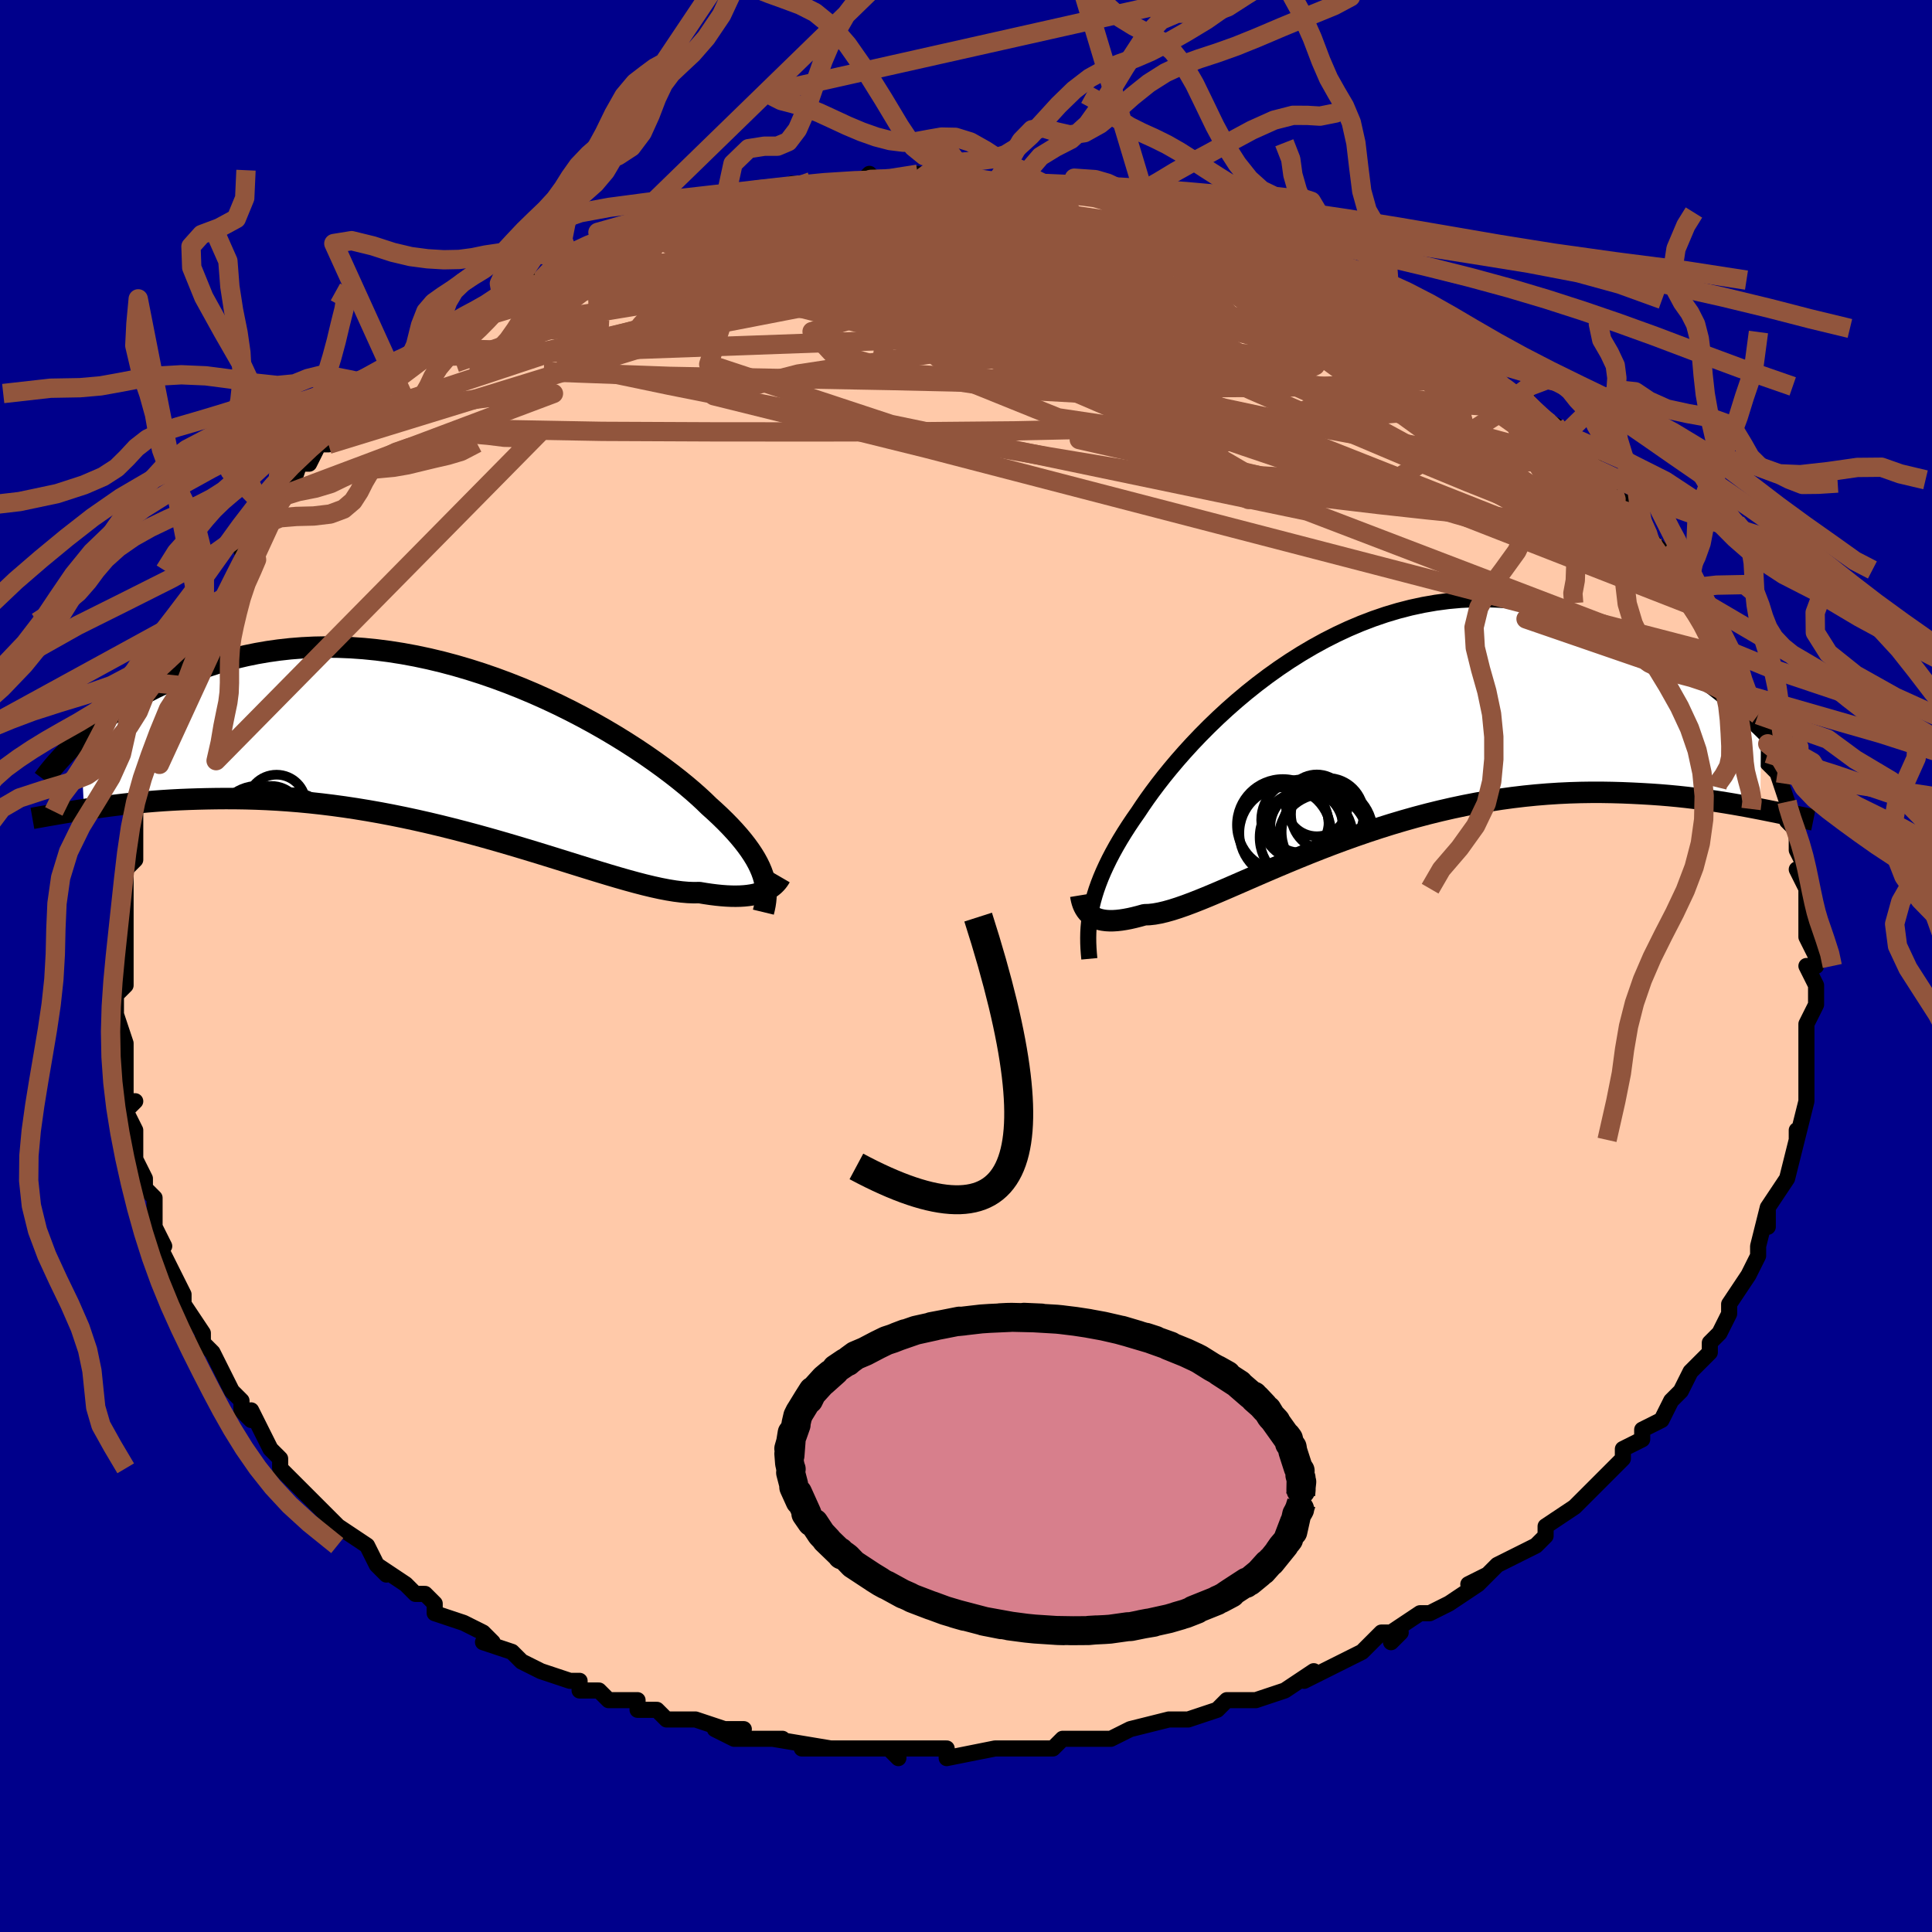 <svg viewBox="-100 -100 200 200" xmlns="http://www.w3.org/2000/svg" width="400" height="400" id="face-svg"><defs><clipPath id="leftEyeClipPath"><polyline points="31.369,13.1,31.221,12.69,31.042,12.27,30.833,11.842,30.592,11.404,30.318,10.956,30.012,10.498,29.673,10.029,29.302,9.551,28.897,9.062,28.458,8.564,27.987,8.056,27.482,7.539,26.944,7.013,26.374,6.479,25.772,5.938,25.263,5.442,24.697,4.919,24.076,4.369,23.398,3.795,22.666,3.2,21.879,2.586,21.04,1.955,20.15,1.312,19.211,0.658,18.224,-0.002,17.192,-0.666,16.118,-1.33,15.004,-1.991,13.852,-2.646,12.665,-3.291,11.447,-3.924,10.199,-4.542,8.926,-5.141,7.63,-5.719,6.314,-6.273,4.981,-6.8,3.634,-7.3,2.276,-7.768,0.91,-8.204,-0.461,-8.606,-1.834,-8.972,-3.207,-9.301,-4.576,-9.592,-5.939,-9.844,-7.293,-10.057,-8.637,-10.23,-9.968,-10.363,-11.283,-10.456,-12.581,-10.51,-13.859,-10.525,-15.116,-10.501,-16.351,-10.44,-17.562,-10.344,-18.747,-10.212,-19.905,-10.048,-21.036,-9.852,-22.138,-9.627,-23.211,-9.375,-24.255,-9.098,-25.269,-8.799,-26.253,-8.48,-27.207,-8.144,-28.131,-7.795,-29.026,-7.434,-29.893,-7.066,-30.732,-6.688,-31.545,-6.296,-32.332,-5.892,-33.092,-5.477,-33.827,-5.053,-34.535,-4.621,-35.217,-4.182,-35.873,-3.738,-36.504,-3.291,-37.109,-2.84,-37.689,-2.389,-38.245,-1.937,-38.776,-1.486,-39.282,-1.037,-38.912,6.305,-38.271,6.208,-37.61,6.111,-36.928,6.016,-36.225,5.923,-35.502,5.832,-34.759,5.744,-33.995,5.66,-33.21,5.58,-32.405,5.506,-31.58,5.438,-30.735,5.376,-29.869,5.322,-28.984,5.276,-28.08,5.239,-27.155,5.209,-26.206,5.186,-25.234,5.17,-24.239,5.163,-23.222,5.167,-22.182,5.183,-21.121,5.213,-20.039,5.257,-18.936,5.316,-17.814,5.392,-16.673,5.484,-15.515,5.594,-14.341,5.722,-13.153,5.868,-11.95,6.032,-10.736,6.215,-9.511,6.416,-8.277,6.634,-7.036,6.87,-5.789,7.123,-4.539,7.391,-3.287,7.675,-2.035,7.973,-0.785,8.284,0.461,8.606,1.701,8.938,2.933,9.279,4.155,9.627,5.365,9.98,6.561,10.337,7.741,10.694,8.902,11.051,10.044,11.405,11.163,11.754,12.258,12.096,13.328,12.428,14.37,12.748,15.383,13.054,16.365,13.344,17.314,13.615,18.23,13.866,19.11,14.094,19.955,14.297,20.762,14.474,21.531,14.622,22.262,14.741,22.953,14.828,23.605,14.884,24.218,14.906,24.791,14.896,25.4,14.997,25.987,15.083,26.549,15.153,27.088,15.207,27.603,15.245,28.095,15.267,28.562,15.272,29.006,15.262,29.426,15.236,29.822,15.195,30.195,15.139,30.544,15.069,30.87,14.984,31.174,14.887,31.456,14.778"></polyline></clipPath><clipPath id="rightEyeClipPath"><polyline points="-28.181,18.482,-28.042,17.913,-27.879,17.334,-27.692,16.744,-27.478,16.142,-27.24,15.529,-26.974,14.902,-26.682,14.264,-26.364,13.612,-26.018,12.949,-25.644,12.272,-25.243,11.584,-24.815,10.884,-24.359,10.173,-23.876,9.452,-23.365,8.721,-22.925,8.058,-22.44,7.357,-21.909,6.621,-21.332,5.852,-20.71,5.054,-20.041,4.231,-19.328,3.385,-18.57,2.522,-17.769,1.645,-16.925,0.759,-16.04,-0.133,-15.115,-1.025,-14.153,-1.912,-13.153,-2.792,-12.12,-3.659,-11.053,-4.509,-9.955,-5.339,-8.829,-6.143,-7.676,-6.919,-6.498,-7.663,-5.298,-8.371,-4.078,-9.041,-2.841,-9.669,-1.588,-10.253,-0.322,-10.79,0.955,-11.279,2.241,-11.718,3.532,-12.105,4.828,-12.439,6.126,-12.719,7.423,-12.945,8.717,-13.117,10.007,-13.234,11.29,-13.297,12.565,-13.307,13.83,-13.264,15.082,-13.171,16.321,-13.028,17.545,-12.837,18.751,-12.601,19.94,-12.322,21.108,-12.003,22.257,-11.646,23.384,-11.254,24.488,-10.832,25.569,-10.382,26.626,-9.909,27.659,-9.415,28.667,-8.906,29.65,-8.386,30.61,-7.851,31.55,-7.297,32.468,-6.725,33.364,-6.138,34.239,-5.536,35.092,-4.923,35.922,-4.3,36.729,-3.669,37.514,-3.031,38.276,-2.389,39.016,-1.744,39.732,-1.098,40.426,-0.452,41.097,0.192,41.03,8.418,40.363,8.289,39.674,8.159,38.962,8.03,38.229,7.901,37.473,7.775,36.695,7.651,35.895,7.531,35.073,7.416,34.23,7.306,33.365,7.203,32.479,7.108,31.572,7.022,30.645,6.945,29.698,6.879,28.729,6.822,27.735,6.772,26.718,6.73,25.677,6.701,24.613,6.684,23.527,6.683,22.42,6.699,21.291,6.733,20.144,6.787,18.978,6.863,17.794,6.96,16.595,7.081,15.382,7.225,14.155,7.394,12.918,7.587,11.67,7.804,10.415,8.046,9.154,8.313,7.889,8.603,6.621,8.916,5.354,9.251,4.088,9.608,2.826,9.984,1.57,10.379,0.322,10.79,-0.916,11.217,-2.142,11.656,-3.353,12.106,-4.548,12.566,-5.724,13.031,-6.879,13.5,-8.012,13.97,-9.121,14.438,-10.202,14.901,-11.256,15.357,-12.279,15.803,-13.27,16.235,-14.228,16.65,-15.152,17.046,-16.039,17.42,-16.888,17.768,-17.699,18.088,-18.471,18.378,-19.202,18.633,-19.892,18.854,-20.541,19.036,-21.149,19.179,-21.715,19.281,-22.24,19.34,-22.724,19.356,-23.263,19.507,-23.777,19.638,-24.266,19.749,-24.731,19.837,-25.171,19.905,-25.587,19.951,-25.978,19.975,-26.345,19.977,-26.688,19.958,-27.007,19.917,-27.303,19.856,-27.576,19.775,-27.826,19.673,-28.054,19.553,-28.261,19.415"></polyline></clipPath><filter id="fuzzy"><feTurbulence id="turbulence" baseFrequency="0.05" numOctaves="3" type="noise" result="noise"></feTurbulence><feDisplacementMap in="SourceGraphic" in2="noise" scale="2"></feDisplacementMap></filter><linearGradient id="rainbowGradient" x1="0%" y1="0%" x2="100%" y2="0%"><stop offset="0%" style="stop-color: rgb(80, 68, 68);  stop-opacity: 1"></stop><stop offset="50%" style="stop-color: rgb(255, 192, 203);  stop-opacity: 1"></stop><stop offset="100%" style="stop-color: rgb(80, 68, 68);  stop-opacity: 1"></stop></linearGradient></defs><title>That&#39;s an ugly face</title><desc>CREATED BY XUAN TANG, MORE INFO AT TXSTC55.GITHUB.IO</desc><rect x="-100" y="-100" width="100%" height="100%" opacity="1" fill="rgb(0, 0, 139)"></rect><polyline id="faceContour" points="88,0,87,0,88,2,88,4,88,4,87,6,87,8,87,9,87,11,87,10,87,12,87,13,87,14,86,18,86,17,86,18,86,18,85,22,85,22,85,22,83,25,83,27,83,25,82,29,82,30,82,30,81,32,81,32,81,32,79,35,79,35,79,36,78,38,77,39,77,40,77,40,75,42,74,44,74,44,73,45,72,47,70,48,70,49,70,49,68,50,68,51,68,51,65,54,65,54,64,55,64,55,63,56,60,58,60,59,60,59,59,60,57,61,55,62,53,64,54,63,52,64,53,64,50,66,48,67,47,67,47,67,44,69,44,70,45,69,43,69,41,71,41,71,37,73,35,74,36,73,36,73,33,75,30,76,29,76,29,76,30,76,27,76,26,77,23,78,21,78,23,78,21,78,17,79,17,79,15,80,15,80,12,80,13,80,10,80,9,81,6,81,8,81,4,81,3,81,3,81,-2,82,-2,81,-4,81,-4,81,-8,81,-7,82,-7,81,-10,81,-13,81,-11,81,-16,81,-17,81,-14,81,-20,80,-19,80,-19,80,-24,80,-26,79,-23,79,-25,79,-28,78,-29,78,-31,78,-32,77,-33,77,-34,77,-34,76,-37,76,-38,75,-40,75,-40,74,-41,74,-44,73,-46,72,-47,71,-47,71,-50,70,-49,70,-50,69,-50,69,-52,68,-55,67,-55,66,-56,65,-57,65,-58,64,-58,64,-61,62,-60,63,-61,62,-62,60,-65,58,-66,57,-66,57,-67,56,-69,54,-69,54,-70,53,-71,52,-71,51,-72,50,-73,48,-74,46,-74,47,-75,46,-75,45,-76,44,-77,42,-77,42,-78,40,-78,40,-79,39,-79,38,-81,35,-81,34,-82,32,-82,32,-84,28,-83,29,-83,29,-84,27,-84,24,-85,23,-85,22,-85,22,-86,20,-86,19,-86,17,-87,15,-86,14,-87,14,-87,12,-87,10,-87,8,-87,8,-87,8,-88,5,-88,5,-88,3,-87,2,-87,-2,-88,-1,-87,-2,-87,-2,-87,-4,-87,-4,-87,-9,-87,-10,-86,-11,-86,-13,-86,-15,-86,-16,-86,-16,-85,-18,-84,-20,-85,-19,-84,-22,-84,-21,-84,-23,-83,-25,-82,-27,-81,-29,-81,-29,-81,-31,-81,-30,-80,-32,-79,-35,-79,-34,-78,-36,-78,-36,-77,-38,-76,-40,-75,-42,-74,-44,-75,-43,-74,-44,-72,-47,-72,-47,-71,-48,-71,-49,-70,-49,-69,-52,-68,-52,-67,-54,-66,-54,-66,-54,-65,-56,-63,-57,-64,-57,-61,-59,-61,-60,-60,-60,-58,-62,-57,-63,-58,-62,-56,-64,-55,-65,-53,-66,-54,-66,-51,-67,-52,-67,-49,-68,-48,-69,-48,-70,-47,-70,-46,-71,-44,-71,-42,-73,-41,-73,-39,-74,-39,-74,-37,-75,-38,-74,-35,-76,-34,-76,-32,-77,-31,-77,-29,-78,-27,-78,-28,-78,-26,-79,-26,-79,-25,-79,-23,-79,-21,-80,-18,-80,-18,-81,-18,-80,-16,-81,-15,-81,-13,-81,-13,-81,-11,-81,-10,-82,-9,-81,-5,-82,-5,-81,-5,-81,-3,-81,-3,-82,0,-82,3,-81,3,-81,5,-81,6,-81,5,-81,8,-81,9,-81,11,-80,11,-80,14,-80,15,-80,15,-79,16,-79,19,-78,19,-79,22,-78,22,-78,23,-77,24,-77,28,-76,29,-75,31,-74,29,-75,33,-74,33,-74,34,-73,35,-73,37,-72,37,-72,40,-71,39,-71,42,-69,43,-69,45,-68,45,-68,46,-67,47,-66,47,-66,48,-66,50,-64,51,-64,53,-62,54,-61,55,-60,57,-59,57,-59,58,-59,58,-58,60,-56,62,-55,62,-55,61,-56,63,-54,64,-52,65,-52,67,-49,67,-49,68,-48,69,-48,70,-46,71,-44,71,-44,72,-43,74,-41,73,-42,74,-41,74,-39,75,-38,76,-37,77,-37,77,-34,78,-33,78,-33,79,-32,80,-31,80,-30,81,-28,81,-28,82,-26,83,-22,83,-23,83,-22,83,-21,84,-20,84,-20,85,-17,85,-17,85,-15,86,-14,86,-12,87,-10,86,-10,87,-8,87,-8,87,-4,87,-4,87,-6,87,-3,88,-1,88,0,87,0" fill="#ffc9a9" stroke="black" stroke-width="1.667" stroke-linejoin="round" filter="url(#fuzzy)"></polyline><g transform="translate(41.2 -24.662)"><polyline id="rightCountour" points="-28.181,18.482,-28.042,17.913,-27.879,17.334,-27.692,16.744,-27.478,16.142,-27.24,15.529,-26.974,14.902,-26.682,14.264,-26.364,13.612,-26.018,12.949,-25.644,12.272,-25.243,11.584,-24.815,10.884,-24.359,10.173,-23.876,9.452,-23.365,8.721,-22.925,8.058,-22.44,7.357,-21.909,6.621,-21.332,5.852,-20.71,5.054,-20.041,4.231,-19.328,3.385,-18.57,2.522,-17.769,1.645,-16.925,0.759,-16.04,-0.133,-15.115,-1.025,-14.153,-1.912,-13.153,-2.792,-12.12,-3.659,-11.053,-4.509,-9.955,-5.339,-8.829,-6.143,-7.676,-6.919,-6.498,-7.663,-5.298,-8.371,-4.078,-9.041,-2.841,-9.669,-1.588,-10.253,-0.322,-10.79,0.955,-11.279,2.241,-11.718,3.532,-12.105,4.828,-12.439,6.126,-12.719,7.423,-12.945,8.717,-13.117,10.007,-13.234,11.29,-13.297,12.565,-13.307,13.83,-13.264,15.082,-13.171,16.321,-13.028,17.545,-12.837,18.751,-12.601,19.94,-12.322,21.108,-12.003,22.257,-11.646,23.384,-11.254,24.488,-10.832,25.569,-10.382,26.626,-9.909,27.659,-9.415,28.667,-8.906,29.65,-8.386,30.61,-7.851,31.55,-7.297,32.468,-6.725,33.364,-6.138,34.239,-5.536,35.092,-4.923,35.922,-4.3,36.729,-3.669,37.514,-3.031,38.276,-2.389,39.016,-1.744,39.732,-1.098,40.426,-0.452,41.097,0.192,41.03,8.418,40.363,8.289,39.674,8.159,38.962,8.03,38.229,7.901,37.473,7.775,36.695,7.651,35.895,7.531,35.073,7.416,34.23,7.306,33.365,7.203,32.479,7.108,31.572,7.022,30.645,6.945,29.698,6.879,28.729,6.822,27.735,6.772,26.718,6.73,25.677,6.701,24.613,6.684,23.527,6.683,22.42,6.699,21.291,6.733,20.144,6.787,18.978,6.863,17.794,6.96,16.595,7.081,15.382,7.225,14.155,7.394,12.918,7.587,11.67,7.804,10.415,8.046,9.154,8.313,7.889,8.603,6.621,8.916,5.354,9.251,4.088,9.608,2.826,9.984,1.57,10.379,0.322,10.79,-0.916,11.217,-2.142,11.656,-3.353,12.106,-4.548,12.566,-5.724,13.031,-6.879,13.5,-8.012,13.97,-9.121,14.438,-10.202,14.901,-11.256,15.357,-12.279,15.803,-13.27,16.235,-14.228,16.65,-15.152,17.046,-16.039,17.42,-16.888,17.768,-17.699,18.088,-18.471,18.378,-19.202,18.633,-19.892,18.854,-20.541,19.036,-21.149,19.179,-21.715,19.281,-22.24,19.34,-22.724,19.356,-23.263,19.507,-23.777,19.638,-24.266,19.749,-24.731,19.837,-25.171,19.905,-25.587,19.951,-25.978,19.975,-26.345,19.977,-26.688,19.958,-27.007,19.917,-27.303,19.856,-27.576,19.775,-27.826,19.673,-28.054,19.553,-28.261,19.415" fill="white" stroke="white" stroke-width="0" stroke-linejoin="round" filter="url(#fuzzy)"></polyline></g><g transform="translate(-52.388 -22.496)"><polyline id="leftCountour" points="31.369,13.1,31.221,12.69,31.042,12.27,30.833,11.842,30.592,11.404,30.318,10.956,30.012,10.498,29.673,10.029,29.302,9.551,28.897,9.062,28.458,8.564,27.987,8.056,27.482,7.539,26.944,7.013,26.374,6.479,25.772,5.938,25.263,5.442,24.697,4.919,24.076,4.369,23.398,3.795,22.666,3.2,21.879,2.586,21.04,1.955,20.15,1.312,19.211,0.658,18.224,-0.002,17.192,-0.666,16.118,-1.33,15.004,-1.991,13.852,-2.646,12.665,-3.291,11.447,-3.924,10.199,-4.542,8.926,-5.141,7.63,-5.719,6.314,-6.273,4.981,-6.8,3.634,-7.3,2.276,-7.768,0.91,-8.204,-0.461,-8.606,-1.834,-8.972,-3.207,-9.301,-4.576,-9.592,-5.939,-9.844,-7.293,-10.057,-8.637,-10.23,-9.968,-10.363,-11.283,-10.456,-12.581,-10.51,-13.859,-10.525,-15.116,-10.501,-16.351,-10.44,-17.562,-10.344,-18.747,-10.212,-19.905,-10.048,-21.036,-9.852,-22.138,-9.627,-23.211,-9.375,-24.255,-9.098,-25.269,-8.799,-26.253,-8.48,-27.207,-8.144,-28.131,-7.795,-29.026,-7.434,-29.893,-7.066,-30.732,-6.688,-31.545,-6.296,-32.332,-5.892,-33.092,-5.477,-33.827,-5.053,-34.535,-4.621,-35.217,-4.182,-35.873,-3.738,-36.504,-3.291,-37.109,-2.84,-37.689,-2.389,-38.245,-1.937,-38.776,-1.486,-39.282,-1.037,-38.912,6.305,-38.271,6.208,-37.61,6.111,-36.928,6.016,-36.225,5.923,-35.502,5.832,-34.759,5.744,-33.995,5.66,-33.21,5.58,-32.405,5.506,-31.58,5.438,-30.735,5.376,-29.869,5.322,-28.984,5.276,-28.08,5.239,-27.155,5.209,-26.206,5.186,-25.234,5.17,-24.239,5.163,-23.222,5.167,-22.182,5.183,-21.121,5.213,-20.039,5.257,-18.936,5.316,-17.814,5.392,-16.673,5.484,-15.515,5.594,-14.341,5.722,-13.153,5.868,-11.95,6.032,-10.736,6.215,-9.511,6.416,-8.277,6.634,-7.036,6.87,-5.789,7.123,-4.539,7.391,-3.287,7.675,-2.035,7.973,-0.785,8.284,0.461,8.606,1.701,8.938,2.933,9.279,4.155,9.627,5.365,9.98,6.561,10.337,7.741,10.694,8.902,11.051,10.044,11.405,11.163,11.754,12.258,12.096,13.328,12.428,14.37,12.748,15.383,13.054,16.365,13.344,17.314,13.615,18.23,13.866,19.11,14.094,19.955,14.297,20.762,14.474,21.531,14.622,22.262,14.741,22.953,14.828,23.605,14.884,24.218,14.906,24.791,14.896,25.4,14.997,25.987,15.083,26.549,15.153,27.088,15.207,27.603,15.245,28.095,15.267,28.562,15.272,29.006,15.262,29.426,15.236,29.822,15.195,30.195,15.139,30.544,15.069,30.87,14.984,31.174,14.887,31.456,14.778" fill="white" stroke="white" stroke-width="0" stroke-linejoin="round" filter="url(#fuzzy)"></polyline></g><g transform="translate(41.2 -24.662)"><polyline id="rightUpper" points="-28.432,23.917,-28.483,23.366,-28.521,22.823,-28.544,22.285,-28.55,21.75,-28.539,21.216,-28.509,20.679,-28.459,20.139,-28.389,19.594,-28.296,19.042,-28.181,18.482,-28.042,17.913,-27.879,17.334,-27.692,16.744,-27.478,16.142,-27.24,15.529,-26.974,14.902,-26.682,14.264,-26.364,13.612,-26.018,12.949,-25.644,12.272,-25.243,11.584,-24.815,10.884,-24.359,10.173,-23.876,9.452,-23.365,8.721,-22.925,8.058,-22.44,7.357,-21.909,6.621,-21.332,5.852,-20.71,5.054,-20.041,4.231,-19.328,3.385,-18.57,2.522,-17.769,1.645,-16.925,0.759,-16.04,-0.133,-15.115,-1.025,-14.153,-1.912,-13.153,-2.792,-12.12,-3.659,-11.053,-4.509,-9.955,-5.339,-8.829,-6.143,-7.676,-6.919,-6.498,-7.663,-5.298,-8.371,-4.078,-9.041,-2.841,-9.669,-1.588,-10.253,-0.322,-10.79,0.955,-11.279,2.241,-11.718,3.532,-12.105,4.828,-12.439,6.126,-12.719,7.423,-12.945,8.717,-13.117,10.007,-13.234,11.29,-13.297,12.565,-13.307,13.83,-13.264,15.082,-13.171,16.321,-13.028,17.545,-12.837,18.751,-12.601,19.94,-12.322,21.108,-12.003,22.257,-11.646,23.384,-11.254,24.488,-10.832,25.569,-10.382,26.626,-9.909,27.659,-9.415,28.667,-8.906,29.65,-8.386,30.61,-7.851,31.55,-7.297,32.468,-6.725,33.364,-6.138,34.239,-5.536,35.092,-4.923,35.922,-4.3,36.729,-3.669,37.514,-3.031,38.276,-2.389,39.016,-1.744,39.732,-1.098,40.426,-0.452,41.097,0.192,41.745,0.834,42.371,1.471,42.975,2.103,43.557,2.728,44.117,3.347,44.656,3.957,45.174,4.559,45.671,5.151,46.149,5.735,46.606,6.308" fill="none" stroke="black" stroke-width="1.667" stroke-linejoin="round" filter="url(#fuzzy)"></polyline><polyline id="rightLower" points="-29.323,17.337,-29.284,17.575,-29.233,17.812,-29.17,18.046,-29.092,18.274,-28.998,18.494,-28.887,18.704,-28.759,18.903,-28.613,19.089,-28.447,19.26,-28.261,19.415,-28.054,19.553,-27.826,19.673,-27.576,19.775,-27.303,19.856,-27.007,19.917,-26.688,19.958,-26.345,19.977,-25.978,19.975,-25.587,19.951,-25.171,19.905,-24.731,19.837,-24.266,19.749,-23.777,19.638,-23.263,19.507,-22.724,19.356,-22.24,19.34,-21.715,19.281,-21.149,19.179,-20.541,19.036,-19.892,18.854,-19.202,18.633,-18.471,18.378,-17.699,18.088,-16.888,17.768,-16.039,17.42,-15.152,17.046,-14.228,16.65,-13.27,16.235,-12.279,15.803,-11.256,15.357,-10.202,14.901,-9.121,14.438,-8.012,13.97,-6.879,13.5,-5.724,13.031,-4.548,12.566,-3.353,12.106,-2.142,11.656,-0.916,11.217,0.322,10.79,1.57,10.379,2.826,9.984,4.088,9.608,5.354,9.251,6.621,8.916,7.889,8.603,9.154,8.313,10.415,8.046,11.67,7.804,12.918,7.587,14.155,7.394,15.382,7.225,16.595,7.081,17.794,6.96,18.978,6.863,20.144,6.787,21.291,6.733,22.42,6.699,23.527,6.683,24.613,6.684,25.677,6.701,26.718,6.73,27.735,6.772,28.729,6.822,29.698,6.879,30.645,6.945,31.572,7.022,32.479,7.108,33.365,7.203,34.23,7.306,35.073,7.416,35.895,7.531,36.695,7.651,37.473,7.775,38.229,7.901,38.962,8.03,39.674,8.159,40.363,8.289,41.03,8.418,41.674,8.546,42.297,8.672,42.898,8.794,43.477,8.914,44.035,9.03,44.572,9.142,45.089,9.249,45.585,9.351,46.061,9.449,46.518,9.542" fill="none" stroke="black" stroke-width="2.222" stroke-linejoin="round" filter="url(#fuzzy)"></polyline><!--[--><circle r="4.716" cx="-3.808" cy="10.784" stroke="black" fill="none" stroke-width="1" filter="url(#fuzzy)" clip-path="url(#rightEyeClipPath)"></circle><circle r="3.066" cx="-6.729" cy="9.83" stroke="black" fill="none" stroke-width="1" filter="url(#fuzzy)" clip-path="url(#rightEyeClipPath)"></circle><circle r="4.746" cx="-8.159" cy="10.893" stroke="black" fill="none" stroke-width="1" filter="url(#fuzzy)" clip-path="url(#rightEyeClipPath)"></circle><circle r="3.766" cx="-5.934" cy="10.271" stroke="black" fill="none" stroke-width="1" filter="url(#fuzzy)" clip-path="url(#rightEyeClipPath)"></circle><circle r="4.826" cx="-5.977" cy="11.344" stroke="black" fill="none" stroke-width="1" filter="url(#fuzzy)" clip-path="url(#rightEyeClipPath)"></circle><circle r="4.628" cx="-4.218" cy="11.491" stroke="black" fill="none" stroke-width="1" filter="url(#fuzzy)" clip-path="url(#rightEyeClipPath)"></circle><circle r="4.744" cx="-8.405" cy="10.056" stroke="black" fill="none" stroke-width="1" filter="url(#fuzzy)" clip-path="url(#rightEyeClipPath)"></circle><circle r="3.764" cx="-3.793" cy="8.958" stroke="black" fill="none" stroke-width="1" filter="url(#fuzzy)" clip-path="url(#rightEyeClipPath)"></circle><circle r="3.198" cx="-4.884" cy="8.034" stroke="black" fill="none" stroke-width="1" filter="url(#fuzzy)" clip-path="url(#rightEyeClipPath)"></circle><circle r="4.199" cx="-6.442" cy="9.551" stroke="black" fill="none" stroke-width="1" filter="url(#fuzzy)" clip-path="url(#rightEyeClipPath)"></circle><!--]--></g><g transform="translate(-52.388 -22.496)"><polyline id="leftUpper" points="31.413,16.921,31.505,16.542,31.581,16.168,31.637,15.794,31.673,15.421,31.686,15.046,31.676,14.668,31.64,14.285,31.577,13.897,31.488,13.502,31.369,13.1,31.221,12.69,31.042,12.27,30.833,11.842,30.592,11.404,30.318,10.956,30.012,10.498,29.673,10.029,29.302,9.551,28.897,9.062,28.458,8.564,27.987,8.056,27.482,7.539,26.944,7.013,26.374,6.479,25.772,5.938,25.263,5.442,24.697,4.919,24.076,4.369,23.398,3.795,22.666,3.2,21.879,2.586,21.04,1.955,20.15,1.312,19.211,0.658,18.224,-0.002,17.192,-0.666,16.118,-1.33,15.004,-1.991,13.852,-2.646,12.665,-3.291,11.447,-3.924,10.199,-4.542,8.926,-5.141,7.63,-5.719,6.314,-6.273,4.981,-6.8,3.634,-7.3,2.276,-7.768,0.91,-8.204,-0.461,-8.606,-1.834,-8.972,-3.207,-9.301,-4.576,-9.592,-5.939,-9.844,-7.293,-10.057,-8.637,-10.23,-9.968,-10.363,-11.283,-10.456,-12.581,-10.51,-13.859,-10.525,-15.116,-10.501,-16.351,-10.44,-17.562,-10.344,-18.747,-10.212,-19.905,-10.048,-21.036,-9.852,-22.138,-9.627,-23.211,-9.375,-24.255,-9.098,-25.269,-8.799,-26.253,-8.48,-27.207,-8.144,-28.131,-7.795,-29.026,-7.434,-29.893,-7.066,-30.732,-6.688,-31.545,-6.296,-32.332,-5.892,-33.092,-5.477,-33.827,-5.053,-34.535,-4.621,-35.217,-4.182,-35.873,-3.738,-36.504,-3.291,-37.109,-2.84,-37.689,-2.389,-38.245,-1.937,-38.776,-1.486,-39.282,-1.037,-39.765,-0.591,-40.225,-0.149,-40.662,0.288,-41.077,0.72,-41.469,1.145,-41.841,1.564,-42.191,1.976,-42.521,2.38,-42.831,2.777,-43.122,3.167" fill="none" stroke="black" stroke-width="2.222" stroke-linejoin="round" filter="url(#fuzzy)"></polyline><polyline id="leftLower" points="33.177,13.271,33.083,13.433,32.974,13.597,32.849,13.761,32.707,13.923,32.547,14.083,32.369,14.237,32.172,14.385,31.954,14.526,31.715,14.657,31.456,14.778,31.174,14.887,30.87,14.984,30.544,15.069,30.195,15.139,29.822,15.195,29.426,15.236,29.006,15.262,28.562,15.272,28.095,15.267,27.603,15.245,27.088,15.207,26.549,15.153,25.987,15.083,25.4,14.997,24.791,14.896,24.218,14.906,23.605,14.884,22.953,14.828,22.262,14.741,21.531,14.622,20.762,14.474,19.955,14.297,19.11,14.094,18.23,13.866,17.314,13.615,16.365,13.344,15.383,13.054,14.37,12.748,13.328,12.428,12.258,12.096,11.163,11.754,10.044,11.405,8.902,11.051,7.741,10.694,6.561,10.337,5.365,9.98,4.155,9.627,2.933,9.279,1.701,8.938,0.461,8.606,-0.785,8.284,-2.035,7.973,-3.287,7.675,-4.539,7.391,-5.789,7.123,-7.036,6.87,-8.277,6.634,-9.511,6.416,-10.736,6.215,-11.95,6.032,-13.153,5.868,-14.341,5.722,-15.515,5.594,-16.673,5.484,-17.814,5.392,-18.936,5.316,-20.039,5.257,-21.121,5.213,-22.182,5.183,-23.222,5.167,-24.239,5.163,-25.234,5.17,-26.206,5.186,-27.155,5.209,-28.08,5.239,-28.984,5.276,-29.869,5.322,-30.735,5.376,-31.58,5.438,-32.405,5.506,-33.21,5.58,-33.995,5.66,-34.759,5.744,-35.502,5.832,-36.225,5.923,-36.928,6.016,-37.61,6.111,-38.271,6.208,-38.912,6.305,-39.533,6.402,-40.134,6.499,-40.715,6.595,-41.277,6.689,-41.82,6.782,-42.343,6.873,-42.848,6.961,-43.335,7.047,-43.804,7.13,-44.255,7.21" fill="none" stroke="black" stroke-width="2.222" stroke-linejoin="round" filter="url(#fuzzy)"></polyline><!--[--><circle r="4.095" cx="-19.69" cy="10.084" stroke="black" fill="none" stroke-width="1" filter="url(#fuzzy)" clip-path="url(#leftEyeClipPath)"></circle><circle r="3.363" cx="-19.153" cy="10.044" stroke="black" fill="none" stroke-width="1" filter="url(#fuzzy)" clip-path="url(#leftEyeClipPath)"></circle><circle r="4.405" cx="-20.875" cy="8.24" stroke="black" fill="none" stroke-width="1" filter="url(#fuzzy)" clip-path="url(#leftEyeClipPath)"></circle><circle r="3.902" cx="-20.835" cy="9.613" stroke="black" fill="none" stroke-width="1" filter="url(#fuzzy)" clip-path="url(#leftEyeClipPath)"></circle><circle r="3.164" cx="-19.525" cy="7.023" stroke="black" fill="none" stroke-width="1" filter="url(#fuzzy)" clip-path="url(#leftEyeClipPath)"></circle><circle r="3.678" cx="-21.878" cy="8.23" stroke="black" fill="none" stroke-width="1" filter="url(#fuzzy)" clip-path="url(#leftEyeClipPath)"></circle><circle r="3.029" cx="-18.986" cy="5.721" stroke="black" fill="none" stroke-width="1" filter="url(#fuzzy)" clip-path="url(#leftEyeClipPath)"></circle><circle r="3.204" cx="-18.349" cy="9.682" stroke="black" fill="none" stroke-width="1" filter="url(#fuzzy)" clip-path="url(#leftEyeClipPath)"></circle><circle r="4.062" cx="-20.353" cy="9.447" stroke="black" fill="none" stroke-width="1" filter="url(#fuzzy)" clip-path="url(#leftEyeClipPath)"></circle><circle r="4.737" cx="-17.537" cy="9.245" stroke="black" fill="none" stroke-width="1" filter="url(#fuzzy)" clip-path="url(#leftEyeClipPath)"></circle><!--]--></g><g id="hairs"><!--[--><polyline points="5,-81,7.15,-80.922,8.438,-80.653,9.226,-80.304,9.626,-79.942,9.634,-79.557,9.219,-79.116,8.369,-78.607,7.075,-78.031,5.315,-77.394,3.049,-76.689,0.237,-75.9,-3.142,-75.009,-7.098,-74.001,-11.654,-72.874,-16.871,-71.645,-22.841,-70.36,-29.634,-69.076,-37.233,-67.825,-45.554,-66.546" fill="none" stroke="rgb(145, 85, 61)" stroke-width="2" stroke-linejoin="round" filter="url(#fuzzy)"></polyline><polyline points="-11,-81,-9.847,-81.431,-8.315,-81.464,-6.847,-81.408,-5.648,-81.347,-4.663,-81.328,-3.777,-81.346,-2.943,-81.363,-2.206,-81.342,-1.673,-81.272,-1.452,-81.166,-1.612,-81.044,-2.17,-80.914,-3.116,-80.765,-4.452,-80.576,-6.225,-80.33,-8.511,-80.026,-11.36,-79.694,-14.737,-79.376,-18.552,-79.084,-22.824,-78.718" fill="none" stroke="rgb(145, 85, 61)" stroke-width="2" stroke-linejoin="round" filter="url(#fuzzy)"></polyline><polyline points="33,-74,34.037,-73.293,35.237,-72.75,36.488,-72.216,37.714,-71.663,38.881,-71.091,39.962,-70.524,40.915,-70.006,41.672,-69.578,42.166,-69.271,42.348,-69.098,42.205,-69.065,41.749,-69.174,41.004,-69.421,39.982,-69.801,38.664,-70.32,36.969,-71.025,34.715,-72.013,31.632,-73.39,27.549,-75.149" fill="none" stroke="rgb(145, 85, 61)" stroke-width="2" stroke-linejoin="round" filter="url(#fuzzy)"></polyline><polyline points="61,-56,62.235,-54.341,62.441,-53.199,61.767,-52.479,60.2,-52.148,57.718,-52.203,54.302,-52.601,49.921,-53.284,44.517,-54.224,38.025,-55.437,30.397,-56.965,21.605,-58.84,11.639,-61.08,0.52,-63.702,-11.696,-66.72,-24.941,-70.113" fill="none" stroke="rgb(145, 85, 61)" stroke-width="2" stroke-linejoin="round" filter="url(#fuzzy)"></polyline><polyline points="39,-71,41.289,-69.661,42.923,-68.853,44.192,-68.182,45.224,-67.543,46.112,-66.926,46.93,-66.339,47.728,-65.776,48.528,-65.22,49.315,-64.665,50.043,-64.133,50.646,-63.669,51.048,-63.335,51.179,-63.187,50.984,-63.264,50.428,-63.576,49.508,-64.109,48.241,-64.844,46.641,-65.769,44.687,-66.9,42.331,-68.271,39.542,-69.893,36.393,-71.75" fill="none" stroke="rgb(145, 85, 61)" stroke-width="2" stroke-linejoin="round" filter="url(#fuzzy)"></polyline><polyline points="3,-81,3.485,-80.995,4.174,-80.974,4.694,-80.923,5.077,-80.812,5.339,-80.617,5.414,-80.336,5.209,-79.979,4.646,-79.564,3.675,-79.097,2.269,-78.581,0.417,-78.016,-1.899,-77.399,-4.715,-76.725,-8.095,-75.977,-12.111,-75.132,-16.801,-74.181,-22.137,-73.137,-28.029,-72.026,-34.387,-70.848,-41.263,-69.534" fill="none" stroke="rgb(145, 85, 61)" stroke-width="2" stroke-linejoin="round" filter="url(#fuzzy)"></polyline><polyline points="71,-44,71.045,-43.814,70.794,-43.604,69.785,-43.738,67.887,-44.266,65.142,-45.137,61.596,-46.358,57.219,-47.995,51.915,-50.109,45.579,-52.728,38.144,-55.874,29.601,-59.591,19.963,-63.948,9.209,-68.981,-2.762,-74.669" fill="none" stroke="rgb(145, 85, 61)" stroke-width="2" stroke-linejoin="round" filter="url(#fuzzy)"></polyline><polyline points="-37,-75,-36.559,-74.818,-34.646,-75.161,-32.108,-75.443,-29.188,-75.551,-25.987,-75.484,-22.574,-75.258,-18.99,-74.892,-15.231,-74.412,-11.26,-73.841,-7.026,-73.197,-2.496,-72.491,2.322,-71.721,7.373,-70.879,12.562,-69.962,17.795,-68.979,23.017,-67.952,28.236,-66.889,33.496,-65.766,38.806,-64.538,44.073,-63.224,49.132,-61.981" fill="none" stroke="rgb(145, 85, 61)" stroke-width="2" stroke-linejoin="round" filter="url(#fuzzy)"></polyline><polyline points="19,-79,20.942,-78.311,22.08,-77.813,23.172,-77.334,24.343,-76.845,25.424,-76.382,26.22,-76.002,26.629,-75.748,26.645,-75.621,26.301,-75.596,25.61,-75.649,24.547,-75.772,23.058,-75.973,21.081,-76.259,18.575,-76.628,15.543,-77.067,12.032,-77.578,8.092,-78.215,3.668,-79.071,-1.627,-80.149" fill="none" stroke="rgb(145, 85, 61)" stroke-width="2" stroke-linejoin="round" filter="url(#fuzzy)"></polyline><polyline points="19,-78,19.738,-78.367,20.838,-78.177,21.852,-77.816,22.842,-77.395,23.817,-76.954,24.66,-76.537,25.222,-76.195,25.396,-75.966,25.144,-75.859,24.469,-75.854,23.388,-75.921,21.918,-76.04,20.064,-76.213,17.807,-76.459,15.093,-76.8,11.833,-77.243,7.954,-77.779,3.44,-78.39,-1.652,-79.082,-7.237,-79.912" fill="none" stroke="rgb(145, 85, 61)" stroke-width="2" stroke-linejoin="round" filter="url(#fuzzy)"></polyline><polyline points="55,-60,56.191,-59.404,56.582,-59.121,56.624,-58.804,56.426,-58.424,55.92,-58.107,55.005,-57.951,53.628,-57.965,51.802,-58.098,49.554,-58.3,46.88,-58.564,43.733,-58.928,40.039,-59.449,35.736,-60.175,30.798,-61.127,25.239,-62.304,19.092,-63.698,12.375,-65.306,5.061,-67.143,-2.933,-69.227,-11.756,-71.555,-21.533,-74.113" fill="none" stroke="rgb(145, 85, 61)" stroke-width="2" stroke-linejoin="round" filter="url(#fuzzy)"></polyline><polyline points="24,-77,26.752,-76.079,28.102,-75.365,28.674,-74.908,28.813,-74.601,28.646,-74.334,28.169,-74.053,27.34,-73.744,26.121,-73.412,24.483,-73.061,22.401,-72.693,19.858,-72.312,16.831,-71.928,13.288,-71.559,9.172,-71.215,4.406,-70.899,-1.087,-70.597,-7.355,-70.291,-14.393,-69.984,-22.13,-69.703,-30.428,-69.482,-39.111,-69.302" fill="none" stroke="rgb(145, 85, 61)" stroke-width="2" stroke-linejoin="round" filter="url(#fuzzy)"></polyline><polyline points="48,-66,49.27,-64.683,49.598,-63.811,49.031,-63.1,47.499,-62.594,44.932,-62.363,41.27,-62.42,36.492,-62.727,30.612,-63.217,23.653,-63.846,15.582,-64.618,6.279,-65.575,-4.431,-66.741,-16.683,-68.046,-30.514,-69.366" fill="none" stroke="rgb(145, 85, 61)" stroke-width="2" stroke-linejoin="round" filter="url(#fuzzy)"></polyline><polyline points="28,-76,29.079,-75.165,30.075,-74.647,31.099,-74.283,32.204,-73.925,33.312,-73.537,34.34,-73.142,35.235,-72.775,35.956,-72.466,36.456,-72.234,36.689,-72.093,36.612,-72.055,36.184,-72.141,35.356,-72.397,34.038,-72.899,32.031,-73.767,28.937,-75.125" fill="none" stroke="rgb(145, 85, 61)" stroke-width="2" stroke-linejoin="round" filter="url(#fuzzy)"></polyline><polyline points="50,-64,50.909,-63.466,51.341,-62.54,51.059,-61.694,49.987,-61.063,48.082,-60.649,45.341,-60.387,41.787,-60.195,37.433,-60.031,32.248,-59.908,26.166,-59.872,19.127,-59.957,11.12,-60.145,2.165,-60.379,-7.741,-60.606,-18.664,-60.81,-30.687,-61.04,-43.707,-61.518" fill="none" stroke="rgb(145, 85, 61)" stroke-width="2" stroke-linejoin="round" filter="url(#fuzzy)"></polyline><polyline points="51,-64,52.461,-62.5,53.343,-61.546,53.786,-61.014,53.758,-60.851,53.222,-60.976,52.185,-61.305,50.657,-61.813,48.612,-62.552,45.974,-63.607,42.655,-65.029,38.6,-66.799,33.797,-68.876,28.238,-71.27,21.824,-74.066,14.28,-77.313" fill="none" stroke="rgb(145, 85, 61)" stroke-width="2" stroke-linejoin="round" filter="url(#fuzzy)"></polyline><polyline points="-35,-76,-33.729,-76.272,-32.191,-76.737,-30.617,-77.209,-29.139,-77.644,-27.82,-78.035,-26.642,-78.389,-25.536,-78.711,-24.436,-79.002,-23.319,-79.269,-22.22,-79.511,-21.222,-79.721,-20.426,-79.885,-19.904,-79.989,-19.68,-80.023,-19.73,-79.986,-20.02,-79.878,-20.535,-79.698,-21.305,-79.444,-22.401,-79.11,-23.91,-78.682,-25.91,-78.138,-28.443,-77.464,-31.517,-76.684" fill="none" stroke="rgb(145, 85, 61)" stroke-width="2" stroke-linejoin="round" filter="url(#fuzzy)"></polyline><polyline points="24,-77,26.771,-76.087,28.186,-75.391,28.855,-74.967,29.118,-74.712,29.102,-74.52,28.809,-74.339,28.204,-74.16,27.25,-73.991,25.904,-73.839,24.117,-73.707,21.849,-73.598,19.075,-73.526,15.787,-73.511,11.974,-73.576,7.605,-73.737,2.623,-73.993,-3.053,-74.335,-9.51,-74.749,-16.808,-75.22,-24.943,-75.704" fill="none" stroke="rgb(145, 85, 61)" stroke-width="2" stroke-linejoin="round" filter="url(#fuzzy)"></polyline><polyline points="35,-73,36.418,-72.315,37.521,-71.809,38.522,-71.293,39.417,-70.769,40.14,-70.307,40.586,-69.974,40.656,-69.804,40.3,-69.802,39.507,-69.965,38.282,-70.291,36.634,-70.778,34.567,-71.434,32.077,-72.272,29.132,-73.32,25.636,-74.609,21.416,-76.148,16.355,-77.936" fill="none" stroke="rgb(145, 85, 61)" stroke-width="2" stroke-linejoin="round" filter="url(#fuzzy)"></polyline><polyline points="51,-64,52.497,-62.463,53.462,-61.435,54.057,-60.766,54.277,-60.38,54.121,-60.181,53.608,-60.089,52.747,-60.079,51.511,-60.178,49.863,-60.426,47.776,-60.839,45.245,-61.401,42.266,-62.093,38.82,-62.908,34.868,-63.872,30.367,-65.033,25.284,-66.437,19.601,-68.112,13.297,-70.054,6.336,-72.238,-1.316,-74.658,-9.585,-77.426" fill="none" stroke="rgb(145, 85, 61)" stroke-width="2" stroke-linejoin="round" filter="url(#fuzzy)"></polyline><polyline points="-39,-74,-38.363,-74.184,-37.078,-74.438,-35.293,-74.747,-33.044,-75.108,-30.433,-75.469,-27.574,-75.779,-24.558,-76.014,-21.452,-76.167,-18.293,-76.248,-15.086,-76.271,-11.812,-76.251,-8.448,-76.205,-4.982,-76.151,-1.433,-76.1,2.15,-76.056,5.698,-76.009,9.15,-75.944,12.476,-75.849,15.68,-75.728,18.779,-75.589,21.753,-75.435,24.542,-75.242,27.24,-74.903" fill="none" stroke="rgb(145, 85, 61)" stroke-width="2" stroke-linejoin="round" filter="url(#fuzzy)"></polyline><polyline points="57,-59,57.823,-58.564,58.832,-57.552,59.997,-56.432,61.089,-55.444,62.036,-54.583,62.897,-53.747,63.739,-52.866,64.568,-51.96,65.326,-51.113,65.929,-50.437,66.304,-50.025,66.406,-49.925,66.228,-50.129,65.792,-50.592,65.129,-51.262,64.236,-52.131,62.983,-53.303,61.033,-55.085" fill="none" stroke="rgb(145, 85, 61)" stroke-width="2" stroke-linejoin="round" filter="url(#fuzzy)"></polyline><polyline points="-35,-76,-33.529,-76.179,-31.362,-76.387,-28.73,-76.454,-25.772,-76.345,-22.567,-76.068,-19.112,-75.649,-15.353,-75.111,-11.223,-74.477,-6.687,-73.758,-1.762,-72.956,3.475,-72.065,8.913,-71.08,14.442,-70.012,20.006,-68.881,25.619,-67.698,31.325,-66.437,37.128,-65.058,42.924,-63.581,48.544,-62.164" fill="none" stroke="rgb(145, 85, 61)" stroke-width="2" stroke-linejoin="round" filter="url(#fuzzy)"></polyline><polyline points="48,-66,49.66,-64.591,51.121,-63.48,52.468,-62.405,53.667,-61.436,54.677,-60.653,55.47,-60.075,56.045,-59.665,56.424,-59.371,56.626,-59.172,56.645,-59.088,56.446,-59.161,55.986,-59.421,55.231,-59.872,54.16,-60.507,52.749,-61.335,50.962,-62.407,48.762,-63.79,46.116,-65.529,43.001,-67.627,39.384,-70.073" fill="none" stroke="rgb(145, 85, 61)" stroke-width="2" stroke-linejoin="round" filter="url(#fuzzy)"></polyline><polyline points="-13,-81,-11.463,-81.17,-10.255,-81.277,-9.225,-81.201,-8.53,-80.981,-8.271,-80.667,-8.413,-80.293,-8.878,-79.852,-9.632,-79.307,-10.717,-78.623,-12.231,-77.781,-14.281,-76.787,-16.937,-75.648,-20.224,-74.356,-24.12,-72.887,-28.585,-71.222,-33.596,-69.359,-39.199,-67.299,-45.544,-65.006,-52.828,-62.451" fill="none" stroke="rgb(145, 85, 61)" stroke-width="2" stroke-linejoin="round" filter="url(#fuzzy)"></polyline><polyline points="-38,-74,-35.601,-75.327,-33.5,-76.12,-31.364,-76.743,-29.155,-77.293,-26.954,-77.797,-24.852,-78.266,-22.888,-78.706,-21.035,-79.111,-19.23,-79.475,-17.422,-79.802,-15.629,-80.116,-13.975,-80.436,-12.675,-80.753,-11.929,-81.014,-11.773,-81.15,-12.074,-81.116" fill="none" stroke="rgb(145, 85, 61)" stroke-width="2" stroke-linejoin="round" filter="url(#fuzzy)"></polyline><polyline points="58,-58,59.728,-56.519,60.819,-55.746,61.448,-55.281,61.936,-54.799,62.437,-54.192,62.941,-53.518,63.374,-52.885,63.661,-52.387,63.75,-52.076,63.615,-51.966,63.233,-52.056,62.577,-52.353,61.616,-52.879,60.317,-53.671,58.659,-54.764,56.627,-56.168,54.217,-57.873,51.429,-59.851,48.275,-62.086,44.777,-64.599,40.979,-67.444,36.978,-70.642" fill="none" stroke="rgb(145, 85, 61)" stroke-width="2" stroke-linejoin="round" filter="url(#fuzzy)"></polyline><polyline points="28,-76,29.143,-75.114,30.337,-74.451,31.713,-73.839,33.333,-73.125,35.113,-72.286,36.969,-71.359,38.855,-70.384,40.739,-69.387,42.571,-68.389,44.285,-67.426,45.809,-66.557,47.069,-65.862,47.984,-65.415,48.459,-65.259,48.415,-65.39,47.857,-65.741" fill="none" stroke="rgb(145, 85, 61)" stroke-width="2" stroke-linejoin="round" filter="url(#fuzzy)"></polyline><polyline points="-5,-81,-4.265,-80.957,-2.608,-80.838,-0.271,-80.486,2.561,-79.821,5.667,-78.885,8.89,-77.762,12.18,-76.518,15.56,-75.181,19.08,-73.758,22.769,-72.244,26.615,-70.638,30.569,-68.961,34.562,-67.253,38.517,-65.566,42.375,-63.944,46.117,-62.402,49.8,-60.902,53.575,-59.313,57.642,-57.381" fill="none" stroke="rgb(145, 85, 61)" stroke-width="2" stroke-linejoin="round" filter="url(#fuzzy)"></polyline><polyline points="22,-78,23.275,-77.204,25.264,-76.344,27.543,-75.305,29.78,-74.182,31.912,-73.041,34.007,-71.883,36.135,-70.676,38.323,-69.405,40.563,-68.076,42.835,-66.712,45.109,-65.333,47.354,-63.956,49.534,-62.6,51.609,-61.299,53.532,-60.111,55.251,-59.098,56.723,-58.299,57.964,-57.674,59.112,-57.06,60.435,-56.181" fill="none" stroke="rgb(145, 85, 61)" stroke-width="2" stroke-linejoin="round" filter="url(#fuzzy)"></polyline><polyline points="-26,-79,-25.577,-79.017,-24.473,-79.126,-23.03,-79.35,-21.604,-79.627,-20.446,-79.876,-19.649,-80.045,-19.193,-80.114,-19.042,-80.082,-19.21,-79.949,-19.763,-79.707,-20.785,-79.344,-22.337,-78.842,-24.452,-78.179,-27.135,-77.34,-30.368,-76.354,-34.167,-75.3" fill="none" stroke="rgb(145, 85, 61)" stroke-width="2" stroke-linejoin="round" filter="url(#fuzzy)"></polyline><polyline points="-37,-75,-36.724,-74.896,-35.273,-75.488,-33.511,-76.171,-31.732,-76.796,-30.086,-77.332,-28.695,-77.773,-27.639,-78.122,-26.928,-78.384,-26.514,-78.555,-26.337,-78.617,-26.392,-78.556,-26.776,-78.372,-27.712,-78.056,-29.458,-77.565" fill="none" stroke="rgb(145, 85, 61)" stroke-width="2" stroke-linejoin="round" filter="url(#fuzzy)"></polyline><polyline points="72,-43,72.897,-42.05,72.781,-41.879,72.225,-41.875,71.335,-42.052,70.064,-42.554,68.308,-43.478,65.946,-44.884,62.862,-46.837,58.98,-49.414,54.286,-52.67,48.816,-56.605,42.59,-61.181,35.534,-66.362,27.538,-72.077" fill="none" stroke="rgb(145, 85, 61)" stroke-width="2" stroke-linejoin="round" filter="url(#fuzzy)"></polyline><polyline points="-3,-82,-0.337,-81.75,1.659,-81.414,3.123,-81.194,4.267,-81.074,5.24,-81.002,6.132,-80.933,6.964,-80.841,7.703,-80.721,8.293,-80.58,8.679,-80.43,8.817,-80.282,8.675,-80.147,8.224,-80.034,7.439,-79.951,6.295,-79.899,4.769,-79.875,2.839,-79.869,0.485,-79.876,-2.315,-79.901,-5.584,-79.95,-9.352,-80.029,-13.604,-80.221" fill="none" stroke="rgb(145, 85, 61)" stroke-width="2" stroke-linejoin="round" filter="url(#fuzzy)"></polyline><polyline points="57,-59,57.284,-58.898,57.89,-58.433,58.689,-57.691,59.518,-56.934,60.19,-56.35,60.602,-55.981,60.751,-55.778,60.663,-55.707,60.322,-55.807,59.652,-56.175,58.548,-56.922,56.935,-58.113,54.818,-59.742,52.286,-61.734,49.417,-64.049" fill="none" stroke="rgb(145, 85, 61)" stroke-width="2" stroke-linejoin="round" filter="url(#fuzzy)"></polyline><polyline points="54,-61,54.872,-60.155,55.122,-59.603,54.639,-59.202,53.532,-58.777,51.854,-58.29,49.564,-57.811,46.584,-57.411,42.864,-57.097,38.405,-56.818,33.228,-56.519,27.344,-56.185,20.723,-55.853,13.3,-55.577,5.001,-55.397,-4.231,-55.312,-14.423,-55.289,-25.573,-55.292,-37.664,-55.346,-50.687,-55.585" fill="none" stroke="rgb(145, 85, 61)" stroke-width="2" stroke-linejoin="round" filter="url(#fuzzy)"></polyline><polyline points="19,-79,21.119,-78.196,22.795,-77.362,24.775,-76.346,27.197,-75.136,29.894,-73.777,32.646,-72.357,35.323,-70.955,37.904,-69.608,40.429,-68.299,42.937,-66.986,45.437,-65.633,47.894,-64.248,50.216,-62.907,52.287,-61.739,54.056,-60.83,55.615,-60.061" fill="none" stroke="rgb(145, 85, 61)" stroke-width="2" stroke-linejoin="round" filter="url(#fuzzy)"></polyline><polyline points="70,-46,70.573,-44.727,70.774,-44.043,70.684,-43.593,70.191,-43.334,69.252,-43.232,67.894,-43.248,66.146,-43.381,64.011,-43.653,61.458,-44.097,58.439,-44.742,54.906,-45.614,50.821,-46.735,46.163,-48.119,40.933,-49.765,35.145,-51.664,28.818,-53.803,21.956,-56.174,14.532,-58.781,6.472,-61.643,-2.337,-64.796,-12,-68.284,-22.537,-72.098" fill="none" stroke="rgb(145, 85, 61)" stroke-width="2" stroke-linejoin="round" filter="url(#fuzzy)"></polyline><polyline points="-5,-81,-3.198,-81.051,-0.752,-80.767,2.484,-79.947,6.221,-78.692,10.247,-77.151,14.495,-75.417,18.988,-73.521,23.778,-71.455,28.89,-69.207,34.281,-66.804,39.842,-64.326,45.435,-61.887,50.951,-59.594,56.257,-57.57" fill="none" stroke="rgb(145, 85, 61)" stroke-width="2" stroke-linejoin="round" filter="url(#fuzzy)"></polyline><polyline points="-34,-76,-32.068,-76.597,-29.77,-76.806,-27.097,-76.772,-24.136,-76.533,-20.873,-76.117,-17.23,-75.545,-13.133,-74.839,-8.556,-74.033,-3.54,-73.154,1.829,-72.205,7.448,-71.163,13.235,-69.992,19.145,-68.684,25.152,-67.279,31.23,-65.849,37.374,-64.431,43.639,-62.939,50.134,-61.171" fill="none" stroke="rgb(145, 85, 61)" stroke-width="2" stroke-linejoin="round" filter="url(#fuzzy)"></polyline><polyline points="47,-66,47.489,-65.769,48.729,-64.977,50.379,-63.779,52.198,-62.362,54.034,-60.872,55.783,-59.423,57.375,-58.116,58.747,-57.024,59.849,-56.188,60.657,-55.611,61.187,-55.27,61.496,-55.135,61.671,-55.143,61.834,-55.128" fill="none" stroke="rgb(145, 85, 61)" stroke-width="2" stroke-linejoin="round" filter="url(#fuzzy)"></polyline><polyline points="19,-79,20.909,-78.316,21.938,-77.832,22.839,-77.371,23.744,-76.899,24.497,-76.447,24.9,-76.075,24.839,-75.826,24.291,-75.701,23.276,-75.672,21.816,-75.706,19.916,-75.785,17.562,-75.913,14.726,-76.099,11.376,-76.352,7.486,-76.675,3.041,-77.069,-2.001,-77.537,-7.809,-78.068,-14.742,-78.613" fill="none" stroke="rgb(145, 85, 61)" stroke-width="2" stroke-linejoin="round" filter="url(#fuzzy)"></polyline><polyline points="67,-49,67.151,-48.775,67.294,-48.324,67.144,-47.732,66.56,-47.109,65.485,-46.588,63.899,-46.254,61.788,-46.132,59.128,-46.204,55.9,-46.432,52.096,-46.779,47.712,-47.224,42.741,-47.769,37.172,-48.431,30.991,-49.235,24.186,-50.205,16.74,-51.359,8.634,-52.708,-0.163,-54.254,-9.674,-55.996,-19.895,-57.945,-30.793,-60.125,-42.357,-62.538" fill="none" stroke="rgb(145, 85, 61)" stroke-width="2" stroke-linejoin="round" filter="url(#fuzzy)"></polyline><polyline points="6,-81,6.107,-80.97,6.997,-80.813,7.788,-80.511,8.248,-80.115,8.316,-79.661,7.966,-79.147,7.184,-78.557,5.97,-77.882,4.322,-77.125,2.223,-76.294,-0.367,-75.384,-3.492,-74.381,-7.184,-73.26,-11.461,-71.998,-16.331,-70.582,-21.816,-69.027,-27.966,-67.374,-34.869,-65.655,-42.647,-63.838,-51.397,-61.844" fill="none" stroke="rgb(145, 85, 61)" stroke-width="2" stroke-linejoin="round" filter="url(#fuzzy)"></polyline><polyline points="19,-79,20.875,-78.321,21.815,-77.844,22.572,-77.397,23.27,-76.952,23.73,-76.538,23.734,-76.208,23.166,-76.003,22.016,-75.928,20.313,-75.958,18.073,-76.062,15.286,-76.223,11.93,-76.441,7.976,-76.722,3.354,-77.068,-2.09,-77.456,-8.576,-77.858,-16.242,-78.288" fill="none" stroke="rgb(145, 85, 61)" stroke-width="2" stroke-linejoin="round" filter="url(#fuzzy)"></polyline><polyline points="-18,-81,-17.357,-80.624,-16.097,-80.72,-14.682,-80.864,-13.248,-80.984,-11.809,-81.093,-10.36,-81.193,-8.927,-81.277,-7.573,-81.33,-6.366,-81.352,-5.352,-81.354,-4.538,-81.352,-3.913,-81.358,-3.479,-81.366,-3.272,-81.362,-3.361,-81.329,-3.817,-81.264,-4.684,-81.177,-5.971,-81.084,-7.665,-80.992,-9.76,-80.885,-12.265,-80.743,-15.135,-80.624" fill="none" stroke="rgb(145, 85, 61)" stroke-width="2" stroke-linejoin="round" filter="url(#fuzzy)"></polyline><polyline points="16,-79,18.046,-78.559,19.386,-78.403,20.427,-78.169,21.288,-77.837,22.05,-77.445,22.704,-77.029,23.155,-76.633,23.284,-76.298,23.018,-76.049,22.338,-75.891,21.257,-75.808,19.794,-75.78,17.955,-75.79,15.727,-75.831,13.084,-75.9,9.973,-75.996,6.323,-76.114,2.069,-76.26,-2.81,-76.463,-8.258,-76.774,-14.182,-77.228,-20.607,-77.746" fill="none" stroke="rgb(145, 85, 61)" stroke-width="2" stroke-linejoin="round" filter="url(#fuzzy)"></polyline><polyline points="-5,-81,-6.857,-79.84,-10.622,-77.443,-9.881,-74.432,-8.212,-71.16,-6.802,-67.812,-5.024,-64.857,-2.484,-62.996,0.682,-62.548,4.144,-63.116,7.297,-63.949,8.985,-64.586,7.847,-65.156,3.383,-66.079,-3.138,-67.552,-8.951,-69.288,-11.415,-70.748,-9.907,-71.561,-6.366,-71.657,-3.451,-70.848,-0.925,-68.344,6.426,-63.688,21.532,-61.376,9,-81" fill="none" stroke="rgb(145, 85, 61)" stroke-width="2" stroke-linejoin="round" filter="url(#fuzzy)"></polyline><polyline points="80,-30,35.331,-47.093,-7.785,-56.068,-26.632,-62.295,-25.257,-66.562,-12.928,-68.947,1.415,-69.933,11.572,-70.333,15.223,-70.83,13.463,-71.704,9.09,-72.888,4.706,-74.165,1.593,-75.294,-0.329,-76.033,-1.806,-76.142,-3.532,-75.466,-5.989,-74.064,-9.874,-72.232,-16.489,-70.202,-27.312,-67.647,-42.475,-63.668,-57.969,-58.537,-63,-57" fill="none" stroke="rgb(145, 85, 61)" stroke-width="2" stroke-linejoin="round" filter="url(#fuzzy)"></polyline><polyline points="76,-37,27.342,-56.013,19.765,-52.742,29.238,-48.296,32.21,-49.109,23.846,-54.003,10.558,-59.713,0.731,-63.71,-0.77,-64.939,5.826,-63.592,16.389,-60.659,25.5,-57.445,29.145,-55.068,26.39,-54.05,19.552,-54.176,13.086,-54.656,11.728,-54.494,18.193,-53.028,30.459,-50.747,39.722,-50.152,32.451,-55.296,0.647,-67.382,-39,-74" fill="none" stroke="rgb(145, 85, 61)" stroke-width="2" stroke-linejoin="round" filter="url(#fuzzy)"></polyline><polyline points="-66,-54,-18.851,-68.51,1.669,-68.347,11.602,-65.332,18.657,-63.265,25.264,-62.011,28.989,-61.471,27.941,-61.848,24.268,-62.735,22.087,-63.21,22.429,-62.874,21.16,-62.419,14.165,-62.843,7.554,-64.019,21.32,-63.556,64,-52" fill="none" stroke="rgb(145, 85, 61)" stroke-width="2" stroke-linejoin="round" filter="url(#fuzzy)"></polyline><polyline points="46,-67,-8.351,-65.302,-8.836,-61.436,7.468,-60.517,22.911,-61.281,32.603,-62.043,36.154,-62.149,34.782,-61.571,30.146,-60.556,23.353,-59.556,14.679,-59.134,4.392,-59.704,-6.084,-61.291,-13.902,-63.489,-15.933,-65.679,-10.62,-67.312,0.822,-68.094,14.902,-67.951,27.936,-66.762,38.017,-64.102,43.752,-59.968,36.88,-58.77,-13,-81" fill="none" stroke="rgb(145, 85, 61)" stroke-width="2" stroke-linejoin="round" filter="url(#fuzzy)"></polyline><polyline points="54,-61,53.68,-59.304,45.957,-61.206,38.764,-59.244,32.393,-56.257,27.045,-55.428,21.898,-57.428,15.544,-60.816,7.812,-63.544,0.727,-64.413,-2.335,-63.768,1.056,-63.148,9.973,-64.194,19.858,-67.396,25.941,-71.495,28.283,-74.076,32.869,-73.019,46,-67" fill="none" stroke="rgb(145, 85, 61)" stroke-width="2" stroke-linejoin="round" filter="url(#fuzzy)"></polyline><polyline points="-35,-76,22.456,-59.06,23.016,-54.731,9.521,-56.75,0.448,-60.417,-4.184,-63.965,-7.835,-66.792,-11.644,-68.833,-15.15,-70.347,-17.929,-71.659,-19.945,-72.97,-21.12,-74.315,-21.075,-75.612,-19.328,-76.733,-15.696,-77.531,-10.526,-77.835,-4.606,-77.416,1.184,-75.938,6.188,-72.964,10.069,-68.06,13.454,-61.104,20.681,-53.084,41.043,-48.177,58,-59" fill="none" stroke="rgb(145, 85, 61)" stroke-width="2" stroke-linejoin="round" filter="url(#fuzzy)"></polyline><polyline points="-57,-63,-1.037,-65.022,1.913,-71.147,-6.027,-74.327,-14.919,-74.755,-22.295,-74.016,-26.836,-73.287,-27.395,-72.915,-23.35,-72.601,-15.058,-71.873,-4.048,-70.554,7.274,-68.96,16.467,-67.699,22.076,-67.222,24.206,-67.44,24.133,-67.734,23.172,-67.349,21.682,-65.891,19.213,-63.577,15.839,-61.096,13.342,-59.202,13.974,-58.465,16.035,-59.886,13.864,-66.123,33,-74" fill="none" stroke="rgb(145, 85, 61)" stroke-width="2" stroke-linejoin="round" filter="url(#fuzzy)"></polyline><polyline points="74,-39,10.888,-63.962,-20.657,-68.851,-32.103,-68.004,-27.853,-67.536,-15.162,-68.64,-2.216,-70.755,5.885,-73.083,8.29,-75.018,6.917,-76.24,4.627,-76.679,4.326,-76.311,8.349,-74.892,16.961,-72.1,26.26,-68.48,27.78,-66.95,13.492,-72.395,-5,-81" fill="none" stroke="rgb(145, 85, 61)" stroke-width="2" stroke-linejoin="round" filter="url(#fuzzy)"></polyline><polyline points="75,-38,24.529,-65.488,10.848,-73.748,14.573,-71.909,24.218,-66.116,29.876,-61.52,27.068,-60.524,18.255,-62.499,9.813,-65.394,7.066,-67.583,10.79,-68.727,17.119,-69.532,20.542,-70.937,17.788,-73.307,9.905,-76.098,0.738,-78.157,-8.032,-78.326,-22.43,-75.37,-54,-66" fill="none" stroke="rgb(145, 85, 61)" stroke-width="2" stroke-linejoin="round" filter="url(#fuzzy)"></polyline><polyline points="79,-32,-4.1,-53.588,-26.103,-59.034,-17.362,-61.284,-1.379,-63.706,10.321,-65.945,14.578,-67.23,11.321,-67.696,1.935,-68.047,-10.2,-68.739,-20.066,-69.69,-22.961,-70.657,-16.689,-71.745,-2.986,-73.376,11.919,-75.562,19.811,-77.468,22,-78" fill="none" stroke="rgb(145, 85, 61)" stroke-width="2" stroke-linejoin="round" filter="url(#fuzzy)"></polyline><polyline points="0,-82,-2.093,-84.754,-3.305,-84.209,-4.317,-83.876,-5.446,-84.794,-6.856,-86.909,-8.552,-89.735,-10.408,-92.71,-12.265,-95.363,-14.012,-97.389,-15.626,-98.704,-17.173,-99.487,-18.756,-100.075,-20.389,-100.665,-21.893,-101.257,-23.034,-103.655" fill="none" stroke="rgb(145, 85, 61)" stroke-width="2" stroke-linejoin="round" filter="url(#fuzzy)"></polyline><polyline points="-5,-81,-4.478,-81.642,-3.401,-82.441,-1.972,-82.957,-0.355,-83.217,1.255,-83.36,2.741,-83.558,4.092,-83.982,5.373,-84.766,6.68,-85.955,8.08,-87.474,9.59,-89.128,11.18,-90.674,12.794,-91.917,14.386,-92.798,15.939,-93.416,17.483,-93.97,19.089,-94.658,20.838,-95.567,22.777,-96.668,24.884,-97.941,27.023,-99.435,28.316,-100.393" fill="none" stroke="rgb(145, 85, 61)" stroke-width="2" stroke-linejoin="round" filter="url(#fuzzy)"></polyline><polyline points="-13,-81,-13.317,-79.498,-14.213,-78.273,-15.352,-78.042,-16.506,-78.191,-17.665,-78.313,-18.89,-78.27,-20.189,-78.046,-21.499,-77.655,-22.725,-77.113,-23.799,-76.443,-24.72,-75.68,-25.54,-74.876,-26.341,-74.075,-27.191,-73.285,-28.117,-72.464,-29.101,-71.547,-30.097,-70.49,-31.065,-69.328,-31.983,-68.179,-32.838,-67.19,-33.595,-66.394,-34.206,-65.613,-34.745,-64.631,-35.815,-63.768,-30.264,-65.717,-29.705,-67.018,-28.708,-67.955,-27.764,-69.131,-26.978,-70.494,-26.293,-71.704,-25.62,-72.546,-24.9,-73.06,-24.09,-73.413,-23.136,-73.721,-21.985,-74.015,-20.656,-74.374,-19.319,-75.06,-18.251,-76.379,-17.617,-78.265,-17.151,-79.999,-16,-81" fill="none" stroke="rgb(145, 85, 61)" stroke-width="2" stroke-linejoin="round" filter="url(#fuzzy)"></polyline><polyline points="-25,-79,-25.685,-78.734,-26.263,-78.176,-26.972,-77.709,-27.898,-77.405,-29.038,-77.153,-30.327,-76.838,-31.678,-76.4,-33.009,-75.835,-34.259,-75.167,-35.399,-74.435,-36.437,-73.682,-37.419,-72.943,-38.415,-72.24,-39.486,-71.576,-40.657,-70.936,-41.901,-70.283,-43.137,-69.577,-44.267,-68.788,-45.215,-67.9,-45.977,-66.915,-46.653,-65.858,-47.402,-64.8,-48.217,-63.906,-48.346,-63.513,0,-110.558,-2.596,-107.738,-4.177,-106.539,-5.434,-105.522,-6.677,-104.423,-8.055,-103.196,-9.558,-101.804,-11.077,-100.21,-12.493,-98.363,-13.734,-96.203,-14.792,-93.731,-15.716,-91.094,-16.578,-88.596,-17.452,-86.593,-18.404,-85.341,-19.516,-84.868,-20.881,-84.865,-22.507,-84.611,-24.118,-83.053,-25,-79" fill="none" stroke="rgb(145, 85, 61)" stroke-width="2" stroke-linejoin="round" filter="url(#fuzzy)"></polyline><polyline points="-26,-79,-25.604,-79.012,-24.541,-79.111,-23.072,-79.336,-21.492,-79.638,-20.025,-79.947,-18.755,-80.216,-17.636,-80.436,-16.571,-80.614,-15.489,-80.764,-14.373,-80.891,-13.239,-81.007,-12.092,-81.127,-10.896,-81.261,-9.551,-81.393,-7.805,-81.524,-4.998,-81.966" fill="none" stroke="rgb(145, 85, 61)" stroke-width="2" stroke-linejoin="round" filter="url(#fuzzy)"></polyline><polyline points="-27,-78,-26.989,-77.846,-26.267,-77.797,-25.284,-77.701,-24.072,-77.615,-22.636,-77.47,-21.047,-77.108,-19.439,-76.446,-17.938,-75.561,-16.593,-74.619,-15.367,-73.734,-14.182,-72.895,-12.992,-72.042,-11.819,-71.221,-10.708,-70.62,-9.62,-70.273,-8.491,-69.623,-29,-78,-30.353,-76.676,-31.422,-75.292,-32.556,-74.154,-33.713,-73.233,-34.816,-72.514,-35.843,-71.983,-36.818,-71.551,-37.774,-71.079,-38.757,-70.465,-39.813,-69.697,-40.961,-68.835,-42.148,-67.937,-43.238,-67.016,-44.058,-66.055,-44.519,-65.091,-44.796,-64.394" fill="none" stroke="rgb(145, 85, 61)" stroke-width="2" stroke-linejoin="round" filter="url(#fuzzy)"></polyline><polyline points="-31,-77,-29.091,-77.019,-27.573,-76.292,-26.448,-75.725,-25.493,-75.433,-24.461,-75.143,-23.222,-74.701,-21.774,-74.108,-20.209,-73.433,-18.669,-72.783,-17.282,-72.279,-16.092,-71.983,-15.034,-71.822,-13.99,-71.611,-12.881,-71.132,-11.713,-70.149,-10.492,-68.439,-9.003,-66.294" fill="none" stroke="rgb(145, 85, 61)" stroke-width="2" stroke-linejoin="round" filter="url(#fuzzy)"></polyline><polyline points="-38,-74,-35.751,-75.309,-34.063,-76.055,-32.553,-76.612,-31.138,-77.082,-29.842,-77.495,-28.705,-77.865,-27.715,-78.202,-26.806,-78.511,-25.876,-78.796,-24.82,-79.067,-23.573,-79.344,-22.142,-79.649,-20.638,-79.981,-19.256,-80.302,-18.177,-80.552,-17.321,-80.735,-16.039,-81.196" fill="none" stroke="rgb(145, 85, 61)" stroke-width="2" stroke-linejoin="round" filter="url(#fuzzy)"></polyline><polyline points="-39,-74,-39.643,-73.86,-40.994,-73.646,-42.754,-73.582,-44.728,-73.698,-46.645,-73.834,-48.311,-73.812,-49.725,-73.603,-51.052,-73.328,-52.474,-73.141,-54.058,-73.109,-55.749,-73.211,-57.491,-73.441,-59.34,-73.88,-61.405,-74.549,-63.601,-75.087,-65.441,-74.79,-57.648,-57.648,-56.222,-59.004,-55.631,-60.042,-55.187,-60.991,-54.588,-61.94,-53.826,-62.853,-52.981,-63.686,-52.116,-64.447,-51.258,-65.19,-50.411,-65.972,-49.576,-66.817,-48.752,-67.697,-47.926,-68.547,-47.045,-69.289,-46.019,-69.892,-44.773,-70.421,-43.354,-71.084,-42.013,-72.115,-41,-73,-42,-73,-41.789,-75.009,-41.423,-76.873,-40.934,-78.335,-40.526,-79.989,-39.969,-81.599,-38.995,-82.717,-37.606,-83.328,-36.056,-83.856,-34.644,-84.775,-33.533,-86.253,-32.704,-88.079,-32.021,-89.861,-31.331,-91.306,-30.523,-92.386,-29.535,-93.319,-28.329,-94.446,-26.893,-96.092,-25.296,-98.46,-23.844,-101.576,-23.392,-105.264,-47,-70,-47.807,-69.776,-48.648,-69.186,-49.679,-68.504,-50.796,-67.873,-51.893,-67.288,-52.929,-66.691,-53.92,-66.042,-54.889,-65.338,-55.846,-64.6,-56.793,-63.85,-57.738,-63.101,-58.702,-62.352,-59.707,-61.591,-60.759,-60.807,-61.844,-59.991,-62.928,-59.143,-63.98,-58.267,-64.972,-57.374,-65.89,-56.49,-66.726,-55.659,-67.496,-54.93,-68.285,-54.21,-69.254,-52.959,-48,-69,-47.847,-69.982,-47.295,-71.024,-46.693,-72.627,-45.958,-74.404,-44.979,-75.877,-43.818,-76.933,-42.638,-77.745,-41.54,-78.493,-40.509,-79.252,-39.474,-80.056,-38.402,-81.009,-37.331,-82.277,-36.327,-83.98,-35.422,-86.057,-34.58,-88.23,-33.732,-90.112,-32.842,-91.425,-31.954,-92.215,-31.173,-92.868,-30.572,-93.757,-30.121,-95.183,-48,-69,-48.303,-70.647,-47.811,-71.717,-46.68,-72.424,-45.392,-73.307,-44.264,-74.592,-43.39,-76.201,-42.704,-77.899,-42.063,-79.439,-41.333,-80.706,-40.457,-81.786,-39.467,-82.921,-38.443,-84.359,-37.445,-86.182,-36.457,-88.21,-35.404,-90.072,-34.255,-91.44,-33.142,-92.295,-32.226,-92.976,-30.849,-93.733" fill="none" stroke="rgb(145, 85, 61)" stroke-width="2" stroke-linejoin="round" filter="url(#fuzzy)"></polyline><polyline points="89.678,0,89.407,-1.282,88.943,-2.726,88.56,-3.849,88.262,-4.714,88.008,-5.574,87.767,-6.571,87.526,-7.696,87.286,-8.877,87.036,-10.08,86.744,-11.323,86.374,-12.634,85.926,-13.995,85.468,-15.319,85.122,-16.444,85,-17" fill="none" stroke="rgb(145, 85, 61)" stroke-width="2" stroke-linejoin="round" filter="url(#fuzzy)"></polyline><polyline points="-56,-64,-55.194,-65.221,-54.54,-66.33,-54.107,-67.541,-53.656,-68.783,-53.002,-69.885,-52.103,-70.759,-51.044,-71.453,-49.946,-72.119,-48.887,-72.905,-47.868,-73.877,-46.837,-74.992,-45.749,-76.145,-44.615,-77.252,-43.51,-78.309,-42.529,-79.375,-41.708,-80.504,-40.97,-81.682,-40.136,-82.855,-39.031,-84.014,-37.633,-85.233,-36.142,-86.966" fill="none" stroke="rgb(145, 85, 61)" stroke-width="2" stroke-linejoin="round" filter="url(#fuzzy)"></polyline><polyline points="-58,-62,-56.976,-64.284,-56.47,-66.313,-55.908,-67.748,-55.119,-68.67,-54.154,-69.355,-53.127,-70.029,-52.101,-70.76,-51.073,-71.506,-50.013,-72.221,-48.898,-72.917,-47.733,-73.664,-46.549,-74.538,-45.393,-75.578,-44.312,-76.761,-43.331,-78.011,-42.436,-79.216,-41.564,-80.268,-40.62,-81.11,-39.512,-81.794,-38.219,-82.493,-36.824,-83.401,-35.487,-84.516,-34.438,-85.538" fill="none" stroke="rgb(145, 85, 61)" stroke-width="2" stroke-linejoin="round" filter="url(#fuzzy)"></polyline><polyline points="-58,-62,-59.578,-60.695,-60.914,-59.957,-62.279,-59.351,-63.549,-58.676,-64.642,-57.885,-65.619,-57.051,-66.591,-56.266,-67.626,-55.561,-68.725,-54.892,-69.842,-54.188,-70.929,-53.4,-71.958,-52.532,-72.939,-51.627,-73.907,-50.735,-74.9,-49.877,-75.926,-49.033,-76.944,-48.166,-77.886,-47.257,-78.715,-46.319,-79.508,-45.351,-80.468,-44.252,-81.741,-42.828,-82.933,-40.928" fill="none" stroke="rgb(145, 85, 61)" stroke-width="2" stroke-linejoin="round" filter="url(#fuzzy)"></polyline><polyline points="-36.988,-65.857,-38.435,-65.938,-40.212,-65.88,-41.935,-65.919,-43.356,-65.836,-44.447,-65.481,-45.355,-64.902,-46.293,-64.302,-47.418,-63.898,-48.75,-63.768,-50.188,-63.81,-51.6,-63.825,-52.936,-63.668,-54.239,-63.344,-55.54,-62.98,-56.691,-62.689,-57.429,-62.466,-58,-62" fill="none" stroke="rgb(145, 85, 61)" stroke-width="2" stroke-linejoin="round" filter="url(#fuzzy)"></polyline><polyline points="79.733,-45.874,80.735,-44.694,81.247,-43.233,81.49,-41.735,81.577,-40.231,81.652,-38.756,81.796,-37.363,82.017,-36.079,82.29,-34.892,82.606,-33.763,82.958,-32.638,83.325,-31.465,83.671,-30.199,83.962,-28.821,84.177,-27.347,84.319,-25.842,84.429,-24.423,84.599,-23.214,84.903,-22.257,85.231,-21.456,85.124,-20.664,84,-20" fill="none" stroke="rgb(145, 85, 61)" stroke-width="2" stroke-linejoin="round" filter="url(#fuzzy)"></polyline><polyline points="-99.667,-59.261,-94.777,-59.812,-91.719,-59.866,-89.585,-60.053,-87.731,-60.385,-85.782,-60.758,-83.615,-61.067,-81.232,-61.204,-78.687,-61.094,-76.074,-60.755,-73.537,-60.337,-71.28,-60.095,-69.496,-60.265,-68.126,-60.82,-66.519,-61.217,-63.679,-60.665,-61,-60" fill="none" stroke="rgb(145, 85, 61)" stroke-width="2" stroke-linejoin="round" filter="url(#fuzzy)"></polyline><polyline points="-102.925,-47.504,-97.97,-48.078,-94.087,-48.9,-91.306,-49.804,-89.325,-50.66,-87.918,-51.568,-86.869,-52.602,-85.89,-53.658,-84.728,-54.564,-83.296,-55.251,-81.671,-55.787,-79.964,-56.282,-78.234,-56.793,-76.511,-57.32,-74.855,-57.843,-73.305,-58.317,-71.739,-58.625,-69.869,-58.613,-67.598,-58.305,-65.45,-57.946,-64,-57" fill="none" stroke="rgb(145, 85, 61)" stroke-width="2" stroke-linejoin="round" filter="url(#fuzzy)"></polyline><polyline points="-63,-57,-64.578,-55.927,-65.889,-55.207,-67.521,-55.048,-69.433,-55.096,-71.244,-54.929,-72.656,-54.346,-73.631,-53.397,-74.334,-52.262,-74.996,-51.123,-75.798,-50.089,-76.819,-49.19,-78.053,-48.402,-79.46,-47.682,-81.01,-46.977,-82.682,-46.231,-84.438,-45.388,-86.181,-44.412,-87.769,-43.309,-89.076,-42.134,-90.074,-40.963,-90.911,-39.831,-91.924,-38.671,-93.592,-37.292,-96.156,-35.613" fill="none" stroke="rgb(145, 85, 61)" stroke-width="2" stroke-linejoin="round" filter="url(#fuzzy)"></polyline><polyline points="-66,-54,-64.637,-55.248,-62.989,-55.676,-61.288,-55.865,-59.759,-56.218,-58.447,-56.777,-57.233,-57.375,-56,-57.85,-54.715,-58.149,-53.403,-58.329,-52.094,-58.482,-50.796,-58.662,-49.5,-58.836,-48.2,-58.922,-46.92,-58.896,-45.739,-58.902,-44.661,-59.152,-42.706,-59.265,-70,-49,-70.678,-48.663,-71.177,-47.949,-71.746,-47.053,-72.412,-46.051,-73.104,-45.005,-73.771,-43.937,-74.409,-42.82,-75.046,-41.617,-75.7,-40.33,-76.365,-38.999,-77.02,-37.684,-77.645,-36.426,-78.23,-35.239,-78.774,-34.107,-79.281,-33.009,-79.746,-31.937,-80.165,-30.892,-80.545,-29.867,-80.92,-28.814,-81.353,-27.645,-81.901,-26.262,-82.562,-24.622,-83.201,-22.785,-83.493,-20.873,-71,-48,-70.517,-48.682,-69.125,-49.114,-67.329,-49.469,-65.744,-49.95,-64.526,-50.541,-63.434,-51.05,-62.196,-51.348,-60.758,-51.487,-59.253,-51.628,-57.811,-51.878,-56.429,-52.213,-55.038,-52.548,-53.645,-52.868,-52.269,-53.279,-50.636,-54.129" fill="none" stroke="rgb(145, 85, 61)" stroke-width="2" stroke-linejoin="round" filter="url(#fuzzy)"></polyline><polyline points="-71,-48,-71.057,-49.097,-71.174,-50.693,-70.917,-52.244,-70.177,-53.411,-69.222,-54.285,-68.339,-55.103,-67.67,-56.058,-67.211,-57.227,-66.866,-58.577,-66.517,-60.021,-66.101,-61.501,-65.639,-63.034,-65.198,-64.667,-64.792,-66.378,-64.388,-67.989,-64.196,-69.18,-65.276,-69.778" fill="none" stroke="rgb(145, 85, 61)" stroke-width="2" stroke-linejoin="round" filter="url(#fuzzy)"></polyline><polyline points="-74.535,-82.381,-74.667,-79.493,-75.541,-77.363,-77.292,-76.415,-79.122,-75.726,-80.229,-74.489,-80.152,-72.308,-78.9,-69.228,-76.932,-65.671,-74.958,-62.234,-73.644,-59.419,-73.351,-57.435,-74.029,-56.159,-75.252,-55.245,-76.381,-54.297,-76.837,-53.036,-76.176,-51.219,-72,-47" fill="none" stroke="rgb(145, 85, 61)" stroke-width="2" stroke-linejoin="round" filter="url(#fuzzy)"></polyline><polyline points="-74,-44,-73.598,-42.956,-73.439,-42.068,-73.901,-40.982,-74.517,-39.611,-75.026,-38.095,-75.414,-36.619,-75.732,-35.278,-75.987,-34.05,-76.157,-32.858,-76.234,-31.656,-76.247,-30.461,-76.245,-29.328,-76.284,-28.287,-76.413,-27.288,-76.642,-26.192,-76.918,-24.826,-77.207,-23.121,-77.63,-21.256,-44.251,-55.105,-45.983,-54.694,-47.798,-54.735,-49.449,-54.939,-50.91,-55.068,-52.24,-54.985,-53.54,-54.719,-54.888,-54.376,-56.291,-54.019,-57.685,-53.642,-58.98,-53.195,-60.102,-52.636,-61.018,-51.944,-61.733,-51.115,-62.295,-50.162,-62.813,-49.13,-63.46,-48.125,-64.427,-47.302,-65.813,-46.787,-67.526,-46.584,-69.325,-46.538,-70.991,-46.4,-72.471,-45.812,-74,-44" fill="none" stroke="rgb(145, 85, 61)" stroke-width="2" stroke-linejoin="round" filter="url(#fuzzy)"></polyline><polyline points="-74,-44,-72.927,-46.092,-72.961,-47.713,-74.004,-49.729,-75.235,-51.92,-75.899,-53.894,-75.87,-55.557,-75.501,-57.069,-75.164,-58.585,-74.997,-60.143,-74.965,-61.753,-75.061,-63.506,-75.354,-65.545,-75.822,-67.881,-76.204,-70.343,-76.408,-72.978,-78.113,-76.833" fill="none" stroke="rgb(145, 85, 61)" stroke-width="2" stroke-linejoin="round" filter="url(#fuzzy)"></polyline><polyline points="-105.405,-13.482,-102.995,-15.316,-102.043,-16.935,-101.47,-18.284,-100.605,-19.453,-99.408,-20.517,-98.051,-21.507,-96.643,-22.44,-95.167,-23.346,-93.56,-24.268,-91.818,-25.248,-90.049,-26.319,-88.445,-27.481,-87.177,-28.704,-86.283,-29.924,-85.62,-31.071,-84.916,-32.088,-83.911,-32.955,-82.523,-33.697,-80.93,-34.367,-79.496,-35.037,-78.497,-35.783,-77.849,-36.693,-77,-38,-111.048,-19.369,-108.187,-19.851,-107.131,-20.85,-106.267,-22.062,-104.752,-23.097,-102.816,-23.931,-100.864,-24.707,-98.901,-25.518,-96.646,-26.368,-93.947,-27.236,-91.029,-28.123,-88.405,-29.05,-86.551,-30.028,-85.525,-30.998,-84.8,-31.837,-83.558,-32.498,-81.521,-33.342,-79,-35,-85.69,-69.063,-85.929,-66.493,-86.043,-64.224,-85.443,-61.668,-84.587,-59.194,-84.007,-57.108,-83.686,-55.293,-83.272,-53.442,-82.52,-51.385,-81.479,-49.173,-80.402,-46.956,-79.546,-44.831,-79.036,-42.799,-78.846,-40.833,-78.843,-38.96,-78.867,-37.269,-78.847,-35.879,-78.876,-34.957,-79,-35" fill="none" stroke="rgb(145, 85, 61)" stroke-width="2" stroke-linejoin="round" filter="url(#fuzzy)"></polyline><polyline points="-105.375,-12.112,-102.227,-13.278,-100.916,-14.881,-99.828,-16.324,-97.984,-17.396,-95.49,-18.208,-92.975,-18.952,-90.993,-19.749,-89.732,-20.629,-89.002,-21.572,-88.411,-22.559,-87.628,-23.62,-86.623,-24.851,-85.682,-26.349,-85.015,-28.021,-84.042,-29.318,-81,-29" fill="none" stroke="rgb(145, 85, 61)" stroke-width="2" stroke-linejoin="round" filter="url(#fuzzy)"></polyline><polyline points="115.298,5.241,113.816,4.389,111.287,2.818,109.464,1.249,108.383,-0.227,107.638,-1.647,106.936,-3.003,106.193,-4.277,105.451,-5.488,104.753,-6.689,104.07,-7.923,103.293,-9.198,102.281,-10.491,100.909,-11.773,99.121,-13.024,96.956,-14.233,94.573,-15.403,92.244,-16.55,90.295,-17.701,88.97,-18.878,88.232,-20.052,87.593,-21.096,86.281,-21.843,84.178,-22.322,83,-23,111.928,0,110.698,-0.508,108.475,-1.747,106.47,-3.159,105.19,-4.419,104.347,-5.526,103.387,-6.596,101.983,-7.705,100.161,-8.865,98.147,-10.058,96.159,-11.273,94.29,-12.505,92.532,-13.743,90.85,-14.97,89.258,-16.169,87.846,-17.335,86.751,-18.481,86.107,-19.621,85.977,-20.757,86.217,-21.834,86.22,-22.658,84.923,-22.8,83,-22" fill="none" stroke="rgb(145, 85, 61)" stroke-width="2" stroke-linejoin="round" filter="url(#fuzzy)"></polyline><polyline points="82,-26,80.513,-27.11,79.194,-27.888,78.025,-28.675,76.689,-29.347,75.144,-29.862,73.523,-30.289,72.013,-30.752,70.749,-31.348,69.722,-32.084,68.793,-32.877,67.808,-33.632,66.719,-34.304,65.587,-34.888,64.434,-35.339,63.105,-35.536,61.402,-35.451,59.502,-35.449,57.976,-35.928,81,-28,80.409,-29.615,80.048,-30.867,79.598,-31.888,79.054,-32.798,78.488,-33.726,77.924,-34.734,77.347,-35.808,76.744,-36.907,76.138,-38.002,75.576,-39.082,75.1,-40.141,74.714,-41.168,74.372,-42.155,74.001,-43.112,73.542,-44.072,72.992,-45.088,72.409,-46.235,71.848,-47.578,71.279,-48.992,70.524,-49.782,80,-31,78.924,-31.817,78.227,-32.602,77.61,-33.456,76.956,-34.427,76.257,-35.469,75.542,-36.526,74.849,-37.566,74.197,-38.569,73.581,-39.516,72.97,-40.399,72.328,-41.227,71.627,-42.027,70.859,-42.836,70.032,-43.679,69.167,-44.566,68.284,-45.484,67.393,-46.406,66.485,-47.309,65.528,-48.197,64.482,-49.111,63.33,-50.114,62.088,-51.26,60.751,-52.611,59.149,-54.301,77,-37,76.987,-34.771,76.972,-33.368,77.061,-32.328,77.343,-31.396,77.755,-30.44,78.198,-29.398,78.585,-28.237,78.859,-26.938,79.019,-25.524,79.112,-24.088,79.175,-22.764,79.165,-21.636,78.952,-20.665,78.448,-19.74,77.831,-18.886,77.739,-18.509" fill="none" stroke="rgb(145, 85, 61)" stroke-width="2" stroke-linejoin="round" filter="url(#fuzzy)"></polyline><polyline points="76,-37,75.312,-38.089,75.015,-39.396,75.095,-40.762,75.368,-42.057,75.562,-43.251,75.596,-44.434,75.654,-45.794,76.023,-47.523,76.85,-49.695,78,-52.172,79.122,-54.639,79.94,-56.838,80.587,-58.923,81.501,-61.607,82.036,-65.629" fill="none" stroke="rgb(145, 85, 61)" stroke-width="2" stroke-linejoin="round" filter="url(#fuzzy)"></polyline><polyline points="75,-38,74.478,-39.27,74.854,-40.844,75.598,-42.385,76.098,-43.775,76.372,-45.191,76.704,-46.833,77.175,-48.709,77.605,-50.65,77.776,-52.476,77.624,-54.136,77.258,-55.722,76.851,-57.381,76.526,-59.204,76.307,-61.168,76.136,-63.141,75.911,-64.943,75.529,-66.433,74.932,-67.613,74.171,-68.688,73.461,-70.012,73.14,-71.877,73.499,-74.245,74.521,-76.655,75.357,-78.001" fill="none" stroke="rgb(145, 85, 61)" stroke-width="2" stroke-linejoin="round" filter="url(#fuzzy)"></polyline><polyline points="81.272,-16.254,81.368,-17.053,81.189,-18.21,80.91,-19.226,80.683,-20.137,80.556,-21.049,80.48,-22.054,80.385,-23.203,80.23,-24.489,80.011,-25.853,79.739,-27.218,79.414,-28.516,79.032,-29.708,78.589,-30.79,78.105,-31.787,77.615,-32.756,77.15,-33.764,76.707,-34.859,76.238,-36.013,75.664,-37.115,74.912,-38.076,74,-39,109.941,-17.897,107.907,-19.149,106.17,-20.452,104.336,-21.647,102.178,-22.641,99.84,-23.437,97.639,-24.136,95.762,-24.856,94.181,-25.679,92.756,-26.639,91.362,-27.72,89.946,-28.866,88.505,-30.002,87.075,-31.074,85.724,-32.066,84.552,-33.011,83.646,-33.968,83.018,-34.989,82.579,-36.106,82.203,-37.325,81.725,-38.567,80.617,-39.484,77.704,-39.427,74,-39" fill="none" stroke="rgb(145, 85, 61)" stroke-width="2" stroke-linejoin="round" filter="url(#fuzzy)"></polyline><polyline points="70,-46,68.586,-46.983,67.223,-47.442,65.666,-47.717,64.148,-48.179,62.827,-48.932,61.73,-49.882,60.822,-50.868,60.01,-51.729,59.143,-52.345,58.052,-52.656,56.64,-52.677,54.952,-52.488,53.16,-52.213,51.475,-51.977,50.015,-51.875,48.757,-51.96,47.588,-52.262,46.39,-52.774,44.989,-53.386,43.084,-54.066,70,-46,69.674,-47.729,69.494,-49.027,69.129,-50.167,68.61,-51.404,68.034,-52.836,67.539,-54.457,67.237,-56.179,67.171,-57.876,67.279,-59.449,67.379,-60.868,67.21,-62.17,66.612,-63.442,65.812,-64.822,65.465,-66.453,65.594,-67.895" fill="none" stroke="rgb(145, 85, 61)" stroke-width="2" stroke-linejoin="round" filter="url(#fuzzy)"></polyline><polyline points="69,-48,69.741,-46.173,70.35,-44.787,70.974,-43.732,71.606,-42.834,72.186,-42.007,72.695,-41.193,73.174,-40.345,73.687,-39.436,74.273,-38.47,74.925,-37.463,75.598,-36.418,76.233,-35.337,76.789,-34.252,77.268,-33.238,77.736,-32.36,78.323,-31.558,79.158,-30.674" fill="none" stroke="rgb(145, 85, 61)" stroke-width="2" stroke-linejoin="round" filter="url(#fuzzy)"></polyline><polyline points="67,-49,65.417,-51.003,64.142,-52.3,63.025,-53.306,62.067,-54.035,61.23,-54.582,60.431,-55.113,59.605,-55.74,58.736,-56.454,57.835,-57.162,56.905,-57.769,55.924,-58.259,54.861,-58.711,53.701,-59.242,52.44,-59.919,51.059,-60.698,49.559,-61.409,48.219,-61.72" fill="none" stroke="rgb(145, 85, 61)" stroke-width="2" stroke-linejoin="round" filter="url(#fuzzy)"></polyline><polyline points="62,-55,64.783,-57.709,67.622,-59.62,69.278,-59.445,70.711,-58.484,72.548,-57.663,74.744,-57.184,76.877,-56.804,78.56,-56.204,79.687,-55.233,80.445,-53.976,81.184,-52.67,82.27,-51.593,83.973,-50.962,86.373,-50.861,89.287,-51.187,92.264,-51.611,94.773,-51.634,96.715,-50.948,99.33,-50.327" fill="none" stroke="rgb(145, 85, 61)" stroke-width="2" stroke-linejoin="round" filter="url(#fuzzy)"></polyline><polyline points="57,-59,57.77,-58.597,58.648,-57.692,59.627,-56.723,60.495,-55.89,61.199,-55.154,61.827,-54.385,62.493,-53.49,63.255,-52.46,64.099,-51.346,64.966,-50.211,65.797,-49.097,66.557,-48.012,67.249,-46.93,67.891,-45.824,68.505,-44.689,69.112,-43.563,69.753,-42.504,70.454,-41.553,71.083,-40.804,71.027,-40.865,57,-59,58.41,-60.047,60.181,-60.713,61.553,-60.413,62.545,-59.567,63.309,-58.611,64.082,-57.797,65.091,-57.185,66.441,-56.715,68.086,-56.286,69.86,-55.803,71.586,-55.207,73.18,-54.507,74.707,-53.773,76.333,-53.11,78.181,-52.577,80.202,-52.138,82.172,-51.67,83.86,-51.065,85.25,-50.369,86.597,-49.851,88.235,-49.869,90.238,-49.997" fill="none" stroke="rgb(145, 85, 61)" stroke-width="2" stroke-linejoin="round" filter="url(#fuzzy)"></polyline><polyline points="54,-61,54.908,-59.899,55.715,-59.041,56.315,-58.276,56.69,-57.28,56.972,-56.055,57.324,-54.824,57.819,-53.78,58.42,-52.929,59.04,-52.125,59.611,-51.201,60.133,-50.082,60.652,-48.823,61.213,-47.542,61.805,-46.327,62.354,-45.178,62.771,-44.01,63.019,-42.735,63.12,-41.339,63.07,-39.91,62.827,-38.594,62.904,-37.568" fill="none" stroke="rgb(145, 85, 61)" stroke-width="2" stroke-linejoin="round" filter="url(#fuzzy)"></polyline><polyline points="46,-67,45.241,-67.693,44.373,-68.23,43.256,-68.82,42.009,-69.499,40.758,-70.228,39.555,-70.947,38.4,-71.615,37.272,-72.219,36.163,-72.768,35.075,-73.279,34.012,-73.763,32.963,-74.219,31.929,-74.617,30.98,-74.911,30.235,-75.103,29.205,-75.53" fill="none" stroke="rgb(145, 85, 61)" stroke-width="2" stroke-linejoin="round" filter="url(#fuzzy)"></polyline><polyline points="45,-68,44.664,-68.65,44.064,-70.123,43.204,-71.604,42.172,-72.851,41.102,-73.913,40.017,-74.796,38.887,-75.475,37.728,-76.023,36.63,-76.639,35.686,-77.532,34.922,-78.782,34.3,-80.297,33.839,-81.907,33.616,-83.527,32.953,-85.222" fill="none" stroke="rgb(145, 85, 61)" stroke-width="2" stroke-linejoin="round" filter="url(#fuzzy)"></polyline><polyline points="45,-68,43.848,-69.686,43.631,-72.744,43.207,-75.209,42.375,-76.745,41.529,-78.203,40.969,-80.21,40.656,-82.699,40.361,-85.204,39.885,-87.33,39.185,-88.996,38.359,-90.402,37.536,-91.866,36.746,-93.689,35.844,-96.066,34.554,-98.966,32.802,-102.162,31.59,-105.757" fill="none" stroke="rgb(145, 85, 61)" stroke-width="2" stroke-linejoin="round" filter="url(#fuzzy)"></polyline><polyline points="12.406,-90.226,13.24,-89.771,14.523,-88.666,15.727,-87.681,16.907,-86.915,18.153,-86.292,19.462,-85.699,20.785,-85.046,22.092,-84.298,23.397,-83.468,24.735,-82.593,26.128,-81.704,27.552,-80.818,28.946,-79.942,30.243,-79.076,31.403,-78.216,32.431,-77.358,33.376,-76.505,34.292,-75.665,35.218,-74.834,36.164,-73.992,37.125,-73.112,38.083,-72.218,38.942,-71.441,39,-71,40,-71,40.164,-70.436,41.207,-69.422,42.2,-68.262,42.924,-67.028,43.421,-65.775,43.837,-64.607,44.325,-63.618,44.985,-62.82,45.836,-62.128,46.831,-61.409,47.88,-60.547,48.895,-59.491,49.811,-58.272,50.603,-56.991,51.273,-55.781,51.816,-54.749,52.174,-53.905,52.255,-53.087,52.077,-52.077,11.214,-81.555,13.379,-81.405,14.652,-81.035,15.711,-80.533,16.849,-80.033,18.096,-79.589,19.395,-79.196,20.704,-78.822,22.03,-78.436,23.401,-78.013,24.833,-77.538,26.295,-77.006,27.719,-76.428,29.042,-75.834,30.236,-75.255,31.328,-74.72,32.372,-74.235,33.417,-73.787,34.487,-73.35,35.588,-72.89,36.731,-72.368,38.011,-71.761,40,-71,37,-72,37.033,-73.549,36.846,-75.86,36.475,-77.932,35.741,-79.164,34.622,-79.529,33.294,-79.514,31.931,-79.671,30.607,-80.309,29.324,-81.463,28.076,-83.03,26.883,-84.893,25.766,-86.961,24.715,-89.141,23.675,-91.284,22.574,-93.195,21.365,-94.71,20.063,-95.802,18.719,-96.594,17.366,-97.301,15.984,-98.15,14.567,-99.435,13.188,-101.41,11.455,-103.099,19,-78,19.669,-78.105,20.75,-77.626,21.845,-77.034,23.071,-76.478,24.49,-75.964,26.006,-75.444,27.456,-74.886,28.726,-74.288,29.802,-73.659,30.742,-73.002,31.624,-72.318,32.502,-71.625,33.408,-70.945,34.361,-70.291,35.379,-69.642,36.553,-68.973,38.426,-68.206,16,-79,18.047,-78.48,19.479,-78.215,20.74,-77.91,21.964,-77.533,23.263,-77.084,24.68,-76.563,26.158,-75.991,27.594,-75.413,28.909,-74.877,30.091,-74.404,31.177,-73.981,32.218,-73.573,33.25,-73.147,34.295,-72.688,35.366,-72.202,36.474,-71.702,37.594,-71.204,38.579,-70.739,38.704,-70.461" fill="none" stroke="rgb(145, 85, 61)" stroke-width="2" stroke-linejoin="round" filter="url(#fuzzy)"></polyline><polyline points="16,-79,15.193,-78.846,14.406,-79.24,13.343,-79.541,12.093,-79.705,10.773,-79.8,9.458,-79.856,8.192,-79.861,7,-79.804,5.872,-79.691,4.76,-79.552,3.598,-79.41,2.331,-79.277,0.952,-79.149,-0.485,-79.011,-1.883,-78.854,-3.146,-78.675,-4.244,-78.49,-5.272,-78.328,-6.461,-78.207,-8.03,-78.131,-9.557,-78.367" fill="none" stroke="rgb(145, 85, 61)" stroke-width="2" stroke-linejoin="round" filter="url(#fuzzy)"></polyline><polyline points="39.837,-89.332,38.268,-88.3,36.65,-87.978,35.335,-88.057,33.84,-88.062,31.883,-87.559,29.586,-86.525,27.27,-85.276,25.185,-84.13,23.367,-83.161,21.683,-82.222,19.991,-81.199,18.277,-80.224,16.685,-79.612,15.473,-79.528,15,-80,8,-81,6.34,-81.836,5.519,-82.491,4.603,-82.875,3.416,-83.508,1.993,-84.436,0.448,-85.305,-1.091,-85.782,-2.536,-85.81,-3.875,-85.577,-5.161,-85.339,-6.47,-85.276,-7.852,-85.447,-9.31,-85.825,-10.808,-86.356,-12.301,-86.985,-13.762,-87.664,-15.195,-88.325,-16.603,-88.885,-17.955,-89.287,-19.138,-89.593,-19.971,-90.019,-20.344,-90.416,38.152,-103.555,33.86,-102.879,31.168,-101.856,29.05,-100.537,27.087,-99.274,25.237,-98.621,23.516,-98.605,21.867,-98.633,20.182,-97.913,18.378,-95.983,16.448,-93.024,14.474,-89.78,12.584,-87.139,10.861,-85.569,9.272,-84.757,7.718,-83.807,6.317,-82.173,6,-81,3,-81,3.614,-81.892,4.644,-83.596,5.712,-85.423,6.832,-86.572,8.038,-86.751,9.343,-86.352,10.755,-86.033,12.27,-86.265,13.871,-87.155,15.527,-88.51,17.212,-90.008,18.915,-91.373,20.637,-92.464,22.379,-93.281,24.149,-93.919,25.978,-94.517,27.943,-95.217,30.154,-96.11,32.687,-97.188,35.462,-98.333,38.104,-99.414,39.803,-100.322,39.061,-101.02" fill="none" stroke="rgb(145, 85, 61)" stroke-width="2" stroke-linejoin="round" filter="url(#fuzzy)"></polyline><polyline points="-3,-81,-0.103,-81.373,2.728,-81.242,5.539,-80.977,8.445,-80.629,11.478,-80.198,14.602,-79.686,17.791,-79.101,21.065,-78.45,24.469,-77.731,28.037,-76.946,31.77,-76.102,35.652,-75.211,39.66,-74.286,43.778,-73.331,47.967,-72.336,52.149,-71.288,56.219,-70.182,60.107,-69.024,63.83,-67.824,67.496,-66.571,71.265,-65.211,75.355,-63.665,80.112,-61.9,85.581,-60" fill="none" stroke="rgb(145, 85, 61)" stroke-width="2" stroke-linejoin="round" filter="url(#fuzzy)"></polyline><polyline points="-5,-81,-2.706,-81.181,-0.026,-81.266,2.722,-81.158,5.429,-80.914,8.094,-80.567,10.744,-80.128,13.413,-79.605,16.135,-79.007,18.939,-78.336,21.847,-77.597,24.862,-76.795,27.97,-75.937,31.136,-75.029,34.302,-74.079,37.397,-73.085,40.347,-72.044,43.095,-70.95,45.625,-69.799,47.974,-68.587,50.231,-67.309,52.515,-65.966,54.944,-64.561,57.599,-63.102,60.503,-61.602,63.617,-60.071,66.85,-58.513,70.086,-56.912,73.206,-55.24,76.133,-53.47,78.858,-51.592,81.459,-49.631,84.063,-47.639,86.768,-45.661,89.52,-43.719,92.013,-41.942,93.832,-41" fill="none" stroke="rgb(145, 85, 61)" stroke-width="2" stroke-linejoin="round" filter="url(#fuzzy)"></polyline><polyline points="-21,-80,-18.783,-80.625,-16.367,-80.865,-14.034,-80.958,-11.734,-81.004,-9.309,-81.047,-6.645,-81.093,-3.721,-81.124,-0.589,-81.109,2.676,-81.022,6.022,-80.845,9.433,-80.572,12.917,-80.206,16.475,-79.751,20.104,-79.217,23.809,-78.608,27.652,-77.928,31.759,-77.175,36.288,-76.351,41.332,-75.47,46.846,-74.562,52.616,-73.653,58.287,-72.739,63.41,-71.756,67.683,-70.583,72.059,-69" fill="none" stroke="rgb(145, 85, 61)" stroke-width="2" stroke-linejoin="round" filter="url(#fuzzy)"></polyline><polyline points="-37,-75,-38.1,-75.952,-35.093,-76.799,-32.123,-77.502,-29.631,-78.099,-27.296,-78.634,-24.96,-79.136,-22.66,-79.615,-20.433,-80.067,-18.214,-80.474,-15.859,-80.816,-13.23,-81.074,-10.267,-81.237,-7,-81.306,-3.516,-81.289,0.092,-81.201,3.775,-81.05,7.54,-80.843,11.439,-80.577,15.535,-80.247,19.872,-79.845,24.461,-79.362,29.289,-78.787,34.325,-78.114,39.517,-77.344,44.776,-76.494,50.008,-75.599,55.242,-74.698,60.807,-73.807,67.251,-72.905,74.558,-71.966,80.796,-71" fill="none" stroke="rgb(145, 85, 61)" stroke-width="2" stroke-linejoin="round" filter="url(#fuzzy)"></polyline><polyline points="-42,-73,-41.292,-73.958,-41.627,-74.907,-42.078,-75.811,-42.302,-76.631,-41.734,-77.349,-39.944,-77.976,-36.909,-78.536,-33.007,-79.052,-28.794,-79.54,-24.736,-80.002,-21.057,-80.429,-17.742,-80.8,-14.63,-81.094,-11.521,-81.292,-8.235,-81.386,-4.646,-81.385,-0.705,-81.309,3.553,-81.18,8.045,-81.012,12.722,-80.803,17.625,-80.53,22.806,-80.166,28.125,-79.693,32.967,-79" fill="none" stroke="rgb(145, 85, 61)" stroke-width="2" stroke-linejoin="round" filter="url(#fuzzy)"></polyline><polyline points="-44,-71,-42.521,-72.543,-41.218,-73.63,-39.064,-74.63,-36.441,-75.632,-33.817,-76.6,-31.452,-77.491,-29.4,-78.283,-27.556,-78.967,-25.725,-79.542,-23.708,-80.007,-21.361,-80.367,-18.63,-80.631,-15.543,-80.816,-12.171,-80.938,-8.597,-81.008,-4.883,-81.027,-1.065,-80.992,2.846,-80.891,6.848,-80.714,10.932,-80.452,15.082,-80.103,19.281,-79.665,23.524,-79.143,27.838,-78.541,32.28,-77.862,36.925,-77.112,41.819,-76.297,46.942,-75.428,52.199,-74.517,57.466,-73.57,62.674,-72.584,67.867,-71.541,73.125,-70.424,78.362,-69.247,83.208,-68.073,87.406,-66.989,91.501,-66" fill="none" stroke="rgb(145, 85, 61)" stroke-width="2" stroke-linejoin="round" filter="url(#fuzzy)"></polyline><polyline points="-54,-66,-55.671,-64.587,-58.029,-63.005,-60.886,-61.407,-64.159,-59.723,-67.793,-57.952,-71.788,-56.121,-76.035,-54.252,-80.254,-52.358,-84.126,-50.435,-87.485,-48.471,-90.403,-46.444,-93.099,-44.337,-95.756,-42.144,-98.384,-39.877,-100.829,-37.555,-102.915,-35.201,-104.646,-32.835,-106.302,-30.472,-108.368,-28.126,-111.278,-25.801,-115.123,-23.494,-119.533,-21.187,-123.878,-18.851,-127.637,-16.447,-130.577,-13.955,-132.788,-11.386,-136.343,-9" fill="none" stroke="rgb(145, 85, 61)" stroke-width="2" stroke-linejoin="round" filter="url(#fuzzy)"></polyline><polyline points="-53,-66,-55.682,-64.257,-58.661,-62.52,-62.444,-60.726,-67.265,-58.92,-72.5,-57.123,-77.158,-55.32,-80.676,-53.479,-83.139,-51.564,-84.973,-49.557,-86.571,-47.45,-88.117,-45.25,-89.626,-42.97,-91.075,-40.636,-92.49,-38.275,-93.96,-35.91,-95.604,-33.548,-97.527,-31.184,-99.81,-28.802,-102.507,-26.391,-105.626,-23.955,-109.116,-21.498,-112.864,-19.02,-116.734,-16.496,-120.638,-13.886,-124.567,-11.158,-128.527,-8.329,-132.394,-5.472,-135.841,-2.692,-138.442,-0.057,-139.966,2.451,-140.565,4.863,-140.889,6.976,-142.647,8" fill="none" stroke="rgb(145, 85, 61)" stroke-width="2" stroke-linejoin="round" filter="url(#fuzzy)"></polyline><polyline points="-56,-64,-59.233,-62.499,-62.533,-60.678,-65.319,-58.849,-67.948,-57.045,-70.964,-55.245,-74.444,-53.405,-78.153,-51.486,-81.809,-49.466,-85.18,-47.344,-88.096,-45.129,-90.48,-42.836,-92.385,-40.492,-93.997,-38.124,-95.583,-35.75,-97.406,-33.379,-99.664,-31.002,-102.444,-28.608,-105.707,-26.189,-109.294,-23.742,-112.954,-21.266,-116.406,-18.755,-119.432,-16.192,-121.943,-13.559,-124.007,-10.849,-125.808,-8.085,-127.567,-5.313,-129.477,-2.592,-131.674,0.033,-134.231,2.545,-137.143,4.955,-140.32,7.293,-143.617,9.61,-146.915,11.977,-150.187,14.475,-153.609,17.148,-157.432,20" fill="none" stroke="rgb(145, 85, 61)" stroke-width="2" stroke-linejoin="round" filter="url(#fuzzy)"></polyline><polyline points="-57,-63,-59.716,-60.705,-61.85,-58.852,-63.86,-57.079,-65.888,-55.334,-67.9,-53.565,-69.845,-51.714,-71.693,-49.754,-73.44,-47.687,-75.104,-45.522,-76.736,-43.263,-78.394,-40.928,-80.117,-38.555,-81.897,-36.203,-83.67,-33.911,-85.338,-31.664,-86.824,-29.381,-88.131,-26.969,-89.37,-24.41,-90.707,-21.844,-92.192,-19.544,-93.597,-17.694,-94.428,-16" fill="none" stroke="rgb(145, 85, 61)" stroke-width="2" stroke-linejoin="round" filter="url(#fuzzy)"></polyline><polyline points="84,-20,101.43,-17.353,99.888,-14.913,97.739,-12.524,97.382,-10.144,98.545,-7.765,100.729,-5.392,103.327,-3.02,105.826,-0.641,108.03,1.753,110.02,4.155,111.948,6.548,113.857,8.917,115.645,11.255,117.157,13.569,118.308,15.872,119.143,18.177,119.811,20.488,120.482,22.799,121.27,25.098,122.199,27.371,123.227,29.61,124.294,31.816,125.372,33.997,126.481,36.161,127.649,38.314,128.839,40.451,129.889,42.558,130.529,44.613,130.515,46.591,129.845,48.48,128.87,50.291,128.103,52.059,127.717,53.837,127.171,55.655,125.638,57.486,123.14,59.249,120.121,61" fill="none" stroke="rgb(145, 85, 61)" stroke-width="2" stroke-linejoin="round" filter="url(#fuzzy)"></polyline><polyline points="-71,-49,-72.643,-46.924,-74.752,-44.833,-77.948,-42.569,-82.247,-40.123,-87.177,-37.645,-91.988,-35.246,-96.114,-32.924,-99.395,-30.614,-101.931,-28.26,-103.855,-25.847,-105.257,-23.396,-106.266,-20.928,-107.109,-18.438,-108.075,-15.898,-109.414,-13.274,-111.25,-10.561,-113.561,-7.791,-116.224,-5.024,-119.1,-2.324,-122.093,0.269,-125.212,2.749,-128.566,5.137,-132.289,7.466,-136.388,9.786,-140.668,12.156,-144.949,14.624,-149.406,17.188,-153.838,19.743,-154.337,22" fill="none" stroke="rgb(145, 85, 61)" stroke-width="2" stroke-linejoin="round" filter="url(#fuzzy)"></polyline><polyline points="-79,-35,-82.879,-31.402,-85.59,-28.889,-86.586,-26.569,-86.906,-24.263,-87.432,-21.928,-88.511,-19.53,-90.024,-17.044,-91.608,-14.468,-92.903,-11.825,-93.722,-9.152,-94.1,-6.482,-94.215,-3.836,-94.275,-1.216,-94.424,1.387,-94.705,3.985,-95.091,6.587,-95.529,9.196,-95.976,11.81,-96.401,14.425,-96.765,17.034,-97.005,19.635,-97.031,22.226,-96.752,24.81,-96.118,27.387,-95.155,29.957,-93.978,32.51,-92.764,35.022,-91.702,37.454,-90.929,39.759,-90.484,41.895,-90.281,43.854,-90.09,45.689,-89.545,47.556,-88.354,49.695,-86.989,52" fill="none" stroke="rgb(145, 85, 61)" stroke-width="2" stroke-linejoin="round" filter="url(#fuzzy)"></polyline><polyline points="-81,-29,-82.553,-26.614,-83.563,-24.163,-84.441,-21.815,-85.264,-19.432,-85.961,-16.944,-86.494,-14.344,-86.889,-11.669,-87.205,-8.968,-87.495,-6.281,-87.781,-3.629,-88.06,-1.009,-88.306,1.593,-88.482,4.193,-88.556,6.799,-88.505,9.412,-88.32,12.029,-88.009,14.646,-87.59,17.258,-87.084,19.862,-86.507,22.456,-85.863,25.041,-85.144,27.614,-84.332,30.168,-83.418,32.69,-82.41,35.155,-81.337,37.537,-80.243,39.809,-79.166,41.961,-78.115,44.005,-77.065,45.981,-75.956,47.943,-74.725,49.931,-73.329,51.944,-71.758,53.923,-70.006,55.812,-67.962,57.68,-65.087,60" fill="none" stroke="rgb(145, 85, 61)" stroke-width="2" stroke-linejoin="round" filter="url(#fuzzy)"></polyline><polyline points="83,-22,89.948,-19.803,96.929,-17.425,99.26,-15.04,99.242,-12.668,99.117,-10.303,99.505,-7.941,100.197,-5.586,101.032,-3.234,102.145,-0.874,103.792,1.502,106.119,3.891,109.071,6.276,112.416,8.636,115.829,10.957,118.992,13.243,121.684,15.516,123.848,17.797,125.599,20.101,127.185,22.423,128.892,24.743,130.963,27.03,133.542,29.257,136.607,31.418,139.915,33.537,142.98,35.665,145.224,37.832,146.311,39.994,146.55,42.052,147.472,44" fill="none" stroke="rgb(145, 85, 61)" stroke-width="2" stroke-linejoin="round" filter="url(#fuzzy)"></polyline><polyline points="82,-26,89.185,-23.487,92.058,-21.371,95.763,-19.164,98.882,-16.721,100.128,-14.127,99.578,-11.531,98.131,-9.035,96.767,-6.655,96.132,-4.351,96.431,-2.064,97.515,0.25,99.028,2.609,100.572,5.011,101.84,7.445,102.679,9.899,103.096,12.359,103.197,14.812,103.135,17.244,103.055,19.64,103.071,21.991,103.24,24.288,103.543,26.523,103.888,28.693,104.171,30.803,104.35,32.867,104.497,34.91,104.739,36.962,105.102,39.049,105.401,41.182,105.337,43.349,104.776,45.487,103.849,47.478,102.583,49" fill="none" stroke="rgb(145, 85, 61)" stroke-width="2" stroke-linejoin="round" filter="url(#fuzzy)"></polyline><polyline points="81,-28,94.776,-24.043,102.071,-21.692,102.696,-19.567,102.975,-17.365,104.829,-15.076,107.459,-12.737,109.727,-10.378,111.097,-8.011,111.589,-5.644,111.479,-3.275,111.097,-0.898,110.759,1.489,110.753,3.882,111.317,6.267,112.6,8.631,114.616,10.967,117.223,13.276,120.148,15.574,123.04,17.874,125.547,20.185,127.389,22.502,128.43,24.812,128.73,27.093,128.559,29.332,128.334,31.525,128.456,33.686,129.097,35.839,130.052,38.001,130.842,40.176,131.078,42.358,130.837,44.536,130.491,46.673,129.898,48.613,129.513,50" fill="none" stroke="rgb(145, 85, 61)" stroke-width="2" stroke-linejoin="round" filter="url(#fuzzy)"></polyline><polyline points="78,-33,83.4,-30.784,90.493,-28.402,96.155,-26.06,98.48,-23.787,98.357,-21.52,97.304,-19.182,96.333,-16.744,95.891,-14.238,96.131,-11.725,97.099,-9.258,98.782,-6.856,101.069,-4.507,103.74,-2.177,106.515,0.163,109.141,2.533,111.472,4.937,113.505,7.371,115.337,9.824,117.09,12.284,118.842,14.738,120.603,17.172,122.334,19.573,123.992,21.93,125.556,24.233,127.025,26.476,128.395,28.658,129.635,30.782,130.68,32.864,131.441,34.925,131.829,36.992,131.781,39.084,131.279,41.21,130.369,43.349,129.194,45.452,128.093,47.438,127.504,49.246,126.852,51" fill="none" stroke="rgb(145, 85, 61)" stroke-width="2" stroke-linejoin="round" filter="url(#fuzzy)"></polyline><polyline points="64,-52,68.956,-49.697,72.227,-47.846,77.39,-46.021,83.262,-44.176,87.423,-42.33,88.954,-40.471,88.637,-38.565,87.905,-36.586,87.926,-34.52,89.284,-32.365,92.087,-30.126,96.196,-27.823,101.366,-25.483,107.243,-23.14,113.323,-20.814,118.987,-18.506,123.697,-16.206,127.271,-13.898,130.038,-11.573,132.699,-9.232,135.889,-6.885,139.753,-4.551,143.904,-2.25,147.879,0.021,151.604,2.315,155.105,4.811,157.678,8" fill="none" stroke="rgb(145, 85, 61)" stroke-width="2" stroke-linejoin="round" filter="url(#fuzzy)"></polyline><polyline points="62,-55,63.512,-54.382,68.066,-52.372,72.378,-50.204,75.503,-48.147,77.723,-46.191,79.611,-44.291,81.766,-42.411,84.652,-40.521,88.42,-38.589,92.879,-36.592,97.632,-34.515,102.277,-32.355,106.53,-30.117,110.244,-27.818,113.346,-25.484,115.781,-23.141,117.521,-20.804,118.614,-18.48,119.265,-16.161,119.844,-13.838,120.819,-11.503,122.611,-9.157,125.447,-6.806,129.28,-4.46,133.774,-2.121,138.348,0.23,142.344,2.638,145.417,5.159,148.078,7.789,151.779,10.295,157.259,12" fill="none" stroke="rgb(145, 85, 61)" stroke-width="2" stroke-linejoin="round" filter="url(#fuzzy)"></polyline><polyline points="60,-56,61.544,-54.926,62.933,-53.467,64.47,-51.662,66.006,-49.668,67.243,-47.617,67.983,-45.578,68.242,-43.563,68.222,-41.555,68.209,-39.536,68.45,-37.492,69.074,-35.42,70.067,-33.32,71.307,-31.189,72.625,-29.028,73.859,-26.834,74.896,-24.604,75.678,-22.331,76.185,-20.002,76.416,-17.612,76.364,-15.166,76.018,-12.693,75.374,-10.233,74.461,-7.826,73.355,-5.486,72.173,-3.193,71.032,-0.9,70.023,1.438,69.199,3.829,68.586,6.239,68.175,8.635,67.845,11.1,67.27,13.984,66.362,18" fill="none" stroke="rgb(145, 85, 61)" stroke-width="2" stroke-linejoin="round" filter="url(#fuzzy)"></polyline><polyline points="50,-64,55.541,-62.153,60.998,-60.552,63.837,-59.084,64.751,-57.606,65.204,-56.024,66.201,-54.298,68.099,-52.445,70.797,-50.514,73.983,-48.559,77.343,-46.614,80.665,-44.695,83.858,-42.794,86.898,-40.892,89.755,-38.965,92.361,-36.988,94.647,-34.942,96.607,-32.815,98.358,-30.602,100.112,-28.314,102.103,-25.975,104.485,-23.622,107.281,-21.289,110.393,-18.987,113.654,-16.701,116.915,-14.404,120.177,-12.084,123.715,-9.726,127.674,-7.198,130.22,-4" fill="none" stroke="rgb(145, 85, 61)" stroke-width="2" stroke-linejoin="round" filter="url(#fuzzy)"></polyline><polyline points="45,-68,45.296,-66.943,46.471,-65.592,48.35,-64.031,49.956,-62.415,50.807,-60.828,51.032,-59.273,51.111,-57.706,51.544,-56.075,52.586,-54.349,54.15,-52.527,55.874,-50.633,57.296,-48.704,58.034,-46.77,57.915,-44.847,57.017,-42.936,55.636,-41.024,54.191,-39.09,53.091,-37.111,52.593,-35.067,52.719,-32.944,53.265,-30.734,53.914,-28.444,54.405,-26.099,54.638,-23.737,54.64,-21.397,54.421,-19.096,53.854,-16.812,52.752,-14.513,51.104,-12.214,49.211,-10.009,48.046,-8" fill="none" stroke="rgb(145, 85, 61)" stroke-width="2" stroke-linejoin="round" filter="url(#fuzzy)"></polyline><polyline points="43,-69,45.449,-67.834,48.028,-66.574,50.855,-65.17,54.239,-63.588,58.159,-61.916,62.326,-60.246,66.322,-58.613,69.752,-57.003,72.392,-55.376,74.255,-53.69,75.574,-51.921,76.681,-50.067,77.878,-48.145,79.356,-46.18,81.191,-44.195,83.4,-42.2,85.998,-40.193,89.013,-38.169,92.456,-36.123,96.27,-34.054,100.308,-31.954,104.362,-29.817,108.212,-27.641,111.658,-25.447,114.52,-23.276,116.661,-21.16,118.106,-19.05,119.362,-16.74,121.933,-14" fill="none" stroke="rgb(145, 85, 61)" stroke-width="2" stroke-linejoin="round" filter="url(#fuzzy)"></polyline><polyline points="15,-79,18.629,-78.279,21.588,-77.609,24.426,-76.786,27.254,-75.857,30.038,-74.893,32.762,-73.916,35.437,-72.913,38.073,-71.862,40.673,-70.75,43.252,-69.574,45.851,-68.331,48.528,-67.023,51.331,-65.651,54.255,-64.219,57.239,-62.737,60.182,-61.215,62.995,-59.655,65.645,-58.054,68.174,-56.399,70.675,-54.68,73.244,-52.891,75.932,-51.038,78.715,-49.14,81.513,-47.218,84.228,-45.294,86.799,-43.377,89.246,-41.465,91.671,-39.542,94.212,-37.587,96.973,-35.575,99.943,-33.486,103,-31.294,106.002,-28.965,108.902,-26.479,111.648,-23.945,113.903,-21.729,116.15,-20" fill="none" stroke="rgb(145, 85, 61)" stroke-width="2" stroke-linejoin="round" filter="url(#fuzzy)"></polyline><!--]--></g><g id="lineNose"><path d="M -11.346 20.748, Q13.86 34.252,1.257 -5.062" fill="none" stroke="black" stroke-width="3" stroke-linejoin="round" filter="url(#fuzzy)"></path></g><g id="mouth"><polyline points="34.722,55.569,34.472,56.367,34.439,56.377,34.541,56.235,34.232,56.777,33.836,58.557,33.991,57.588,33.247,59.538,33.404,59.33,32.721,60.13,32.374,60.628,32.964,59.932,31.554,61.679,31.621,61.545,30.69,62.592,31.239,61.894,30.391,62.833,29.345,63.693,29.011,63.848,28.972,63.926,29.062,63.772,27.52,64.774,26.944,65.156,27.441,64.927,26.411,65.475,26.036,65.642,25.958,65.708,23.522,66.686,23.903,66.59,22.74,67.046,21.794,67.319,22.263,67.196,20.992,67.567,19.129,67.978,19.427,67.939,18.137,68.157,18.866,68.018,17.057,68.384,16.726,68.397,14.915,68.651,14.366,68.689,12.702,68.771,13.498,68.724,12.702,68.798,10.818,68.812,11.109,68.81,9.265,68.78,10.099,68.809,9.523,68.794,7.132,68.638,6.242,68.549,4.443,68.312,6.128,68.535,4.678,68.343,1.784,67.819,3.659,68.188,2.616,67.977,2.035,67.872,-1.204,67.023,-0.74,67.158,-0.155,67.323,-2.158,66.727,-3.476,66.241,-3.668,66.18,-5.556,65.459,-5.882,65.287,-6.511,65.009,-6.481,65.039,-8.22,64.087,-8.312,64.062,-8.812,63.788,-9.499,63.357,-8.888,63.714,-9.758,63.182,-11.665,61.927,-12.326,61.239,-12.649,60.998,-12.864,60.973,-13.066,60.643,-12.799,60.989,-14.478,59.368,-14.341,59.462,-14.982,58.783,-15.719,57.667,-15.978,57.562,-16.578,56.693,-16.533,56.541,-16.374,56.97,-16.457,56.697,-17.426,54.551,-17.181,55.381,-17.83,53.948,-17.84,53.672,-18.158,52.444,-18.095,52.084,-18.184,51.853,-18.184,51.821,-18.265,51.471,-18.341,50.484,-18.221,50.682,-18.099,49.109,-18.346,49.96,-18.152,49.28,-17.999,48.342,-17.959,48.551,-17.586,47.491,-17.597,47.371,-17.417,46.597,-17.204,46.165,-17.187,46.151,-16.374,44.823,-15.848,43.992,-16.281,44.88,-16.054,44.329,-14.626,42.755,-14.013,42.24,-14.844,43.042,-13.576,41.909,-13.435,41.695,-12.516,41.075,-12.211,40.909,-12.256,40.954,-12.047,40.766,-11.436,40.32,-10.443,39.899,-9.134,39.213,-8.247,38.78,-7.596,38.566,-6.31,38.064,-7.192,38.399,-6.581,38.186,-5.194,37.706,-4.323,37.513,-3.167,37.259,-3.589,37.325,-2.445,37.108,-0.683,36.76,-0.824,36.812,-0.213,36.751,-0.537,36.781,1.584,36.536,2.436,36.479,4.59,36.382,3.51,36.414,4.236,36.378,4.719,36.369,7.82,36.443,6.002,36.363,9.377,36.562,9.721,36.595,9.993,36.624,9.822,36.606,11.325,36.789,12.729,37.003,12.623,36.99,14.218,37.281,15.804,37.644,16.797,37.918,16.113,37.706,17.862,38.225,16.857,37.938,19.612,38.753,18.632,38.434,19.388,38.711,21.157,39.339,20.903,39.282,22.778,40.041,23.687,40.467,23.703,40.468,24.16,40.7,25.466,41.517,27.002,42.356,26,41.793,26.221,41.975,28.261,43.297,28.237,43.32,29.495,44.408,29.778,44.512,29.88,44.768,30.802,45.582,30.046,44.78,31.024,45.865,31.178,45.961,31.575,46.613,32.077,47.152,31.951,47.039,33.333,48.977,33.18,48.682,33.384,48.957,33.493,49.43,33.768,49.824,33.834,50.229,34.392,51.959,34.592,52.248,34.564,52.716,34.76,53.401,34.666,54.247,34.689,52.994,34.696,54.205,34.646,54.74" fill="rgb(215,127,140)" stroke="black" stroke-width="3" stroke-linejoin="round" filter="url(#fuzzy)"></polyline></g></svg>